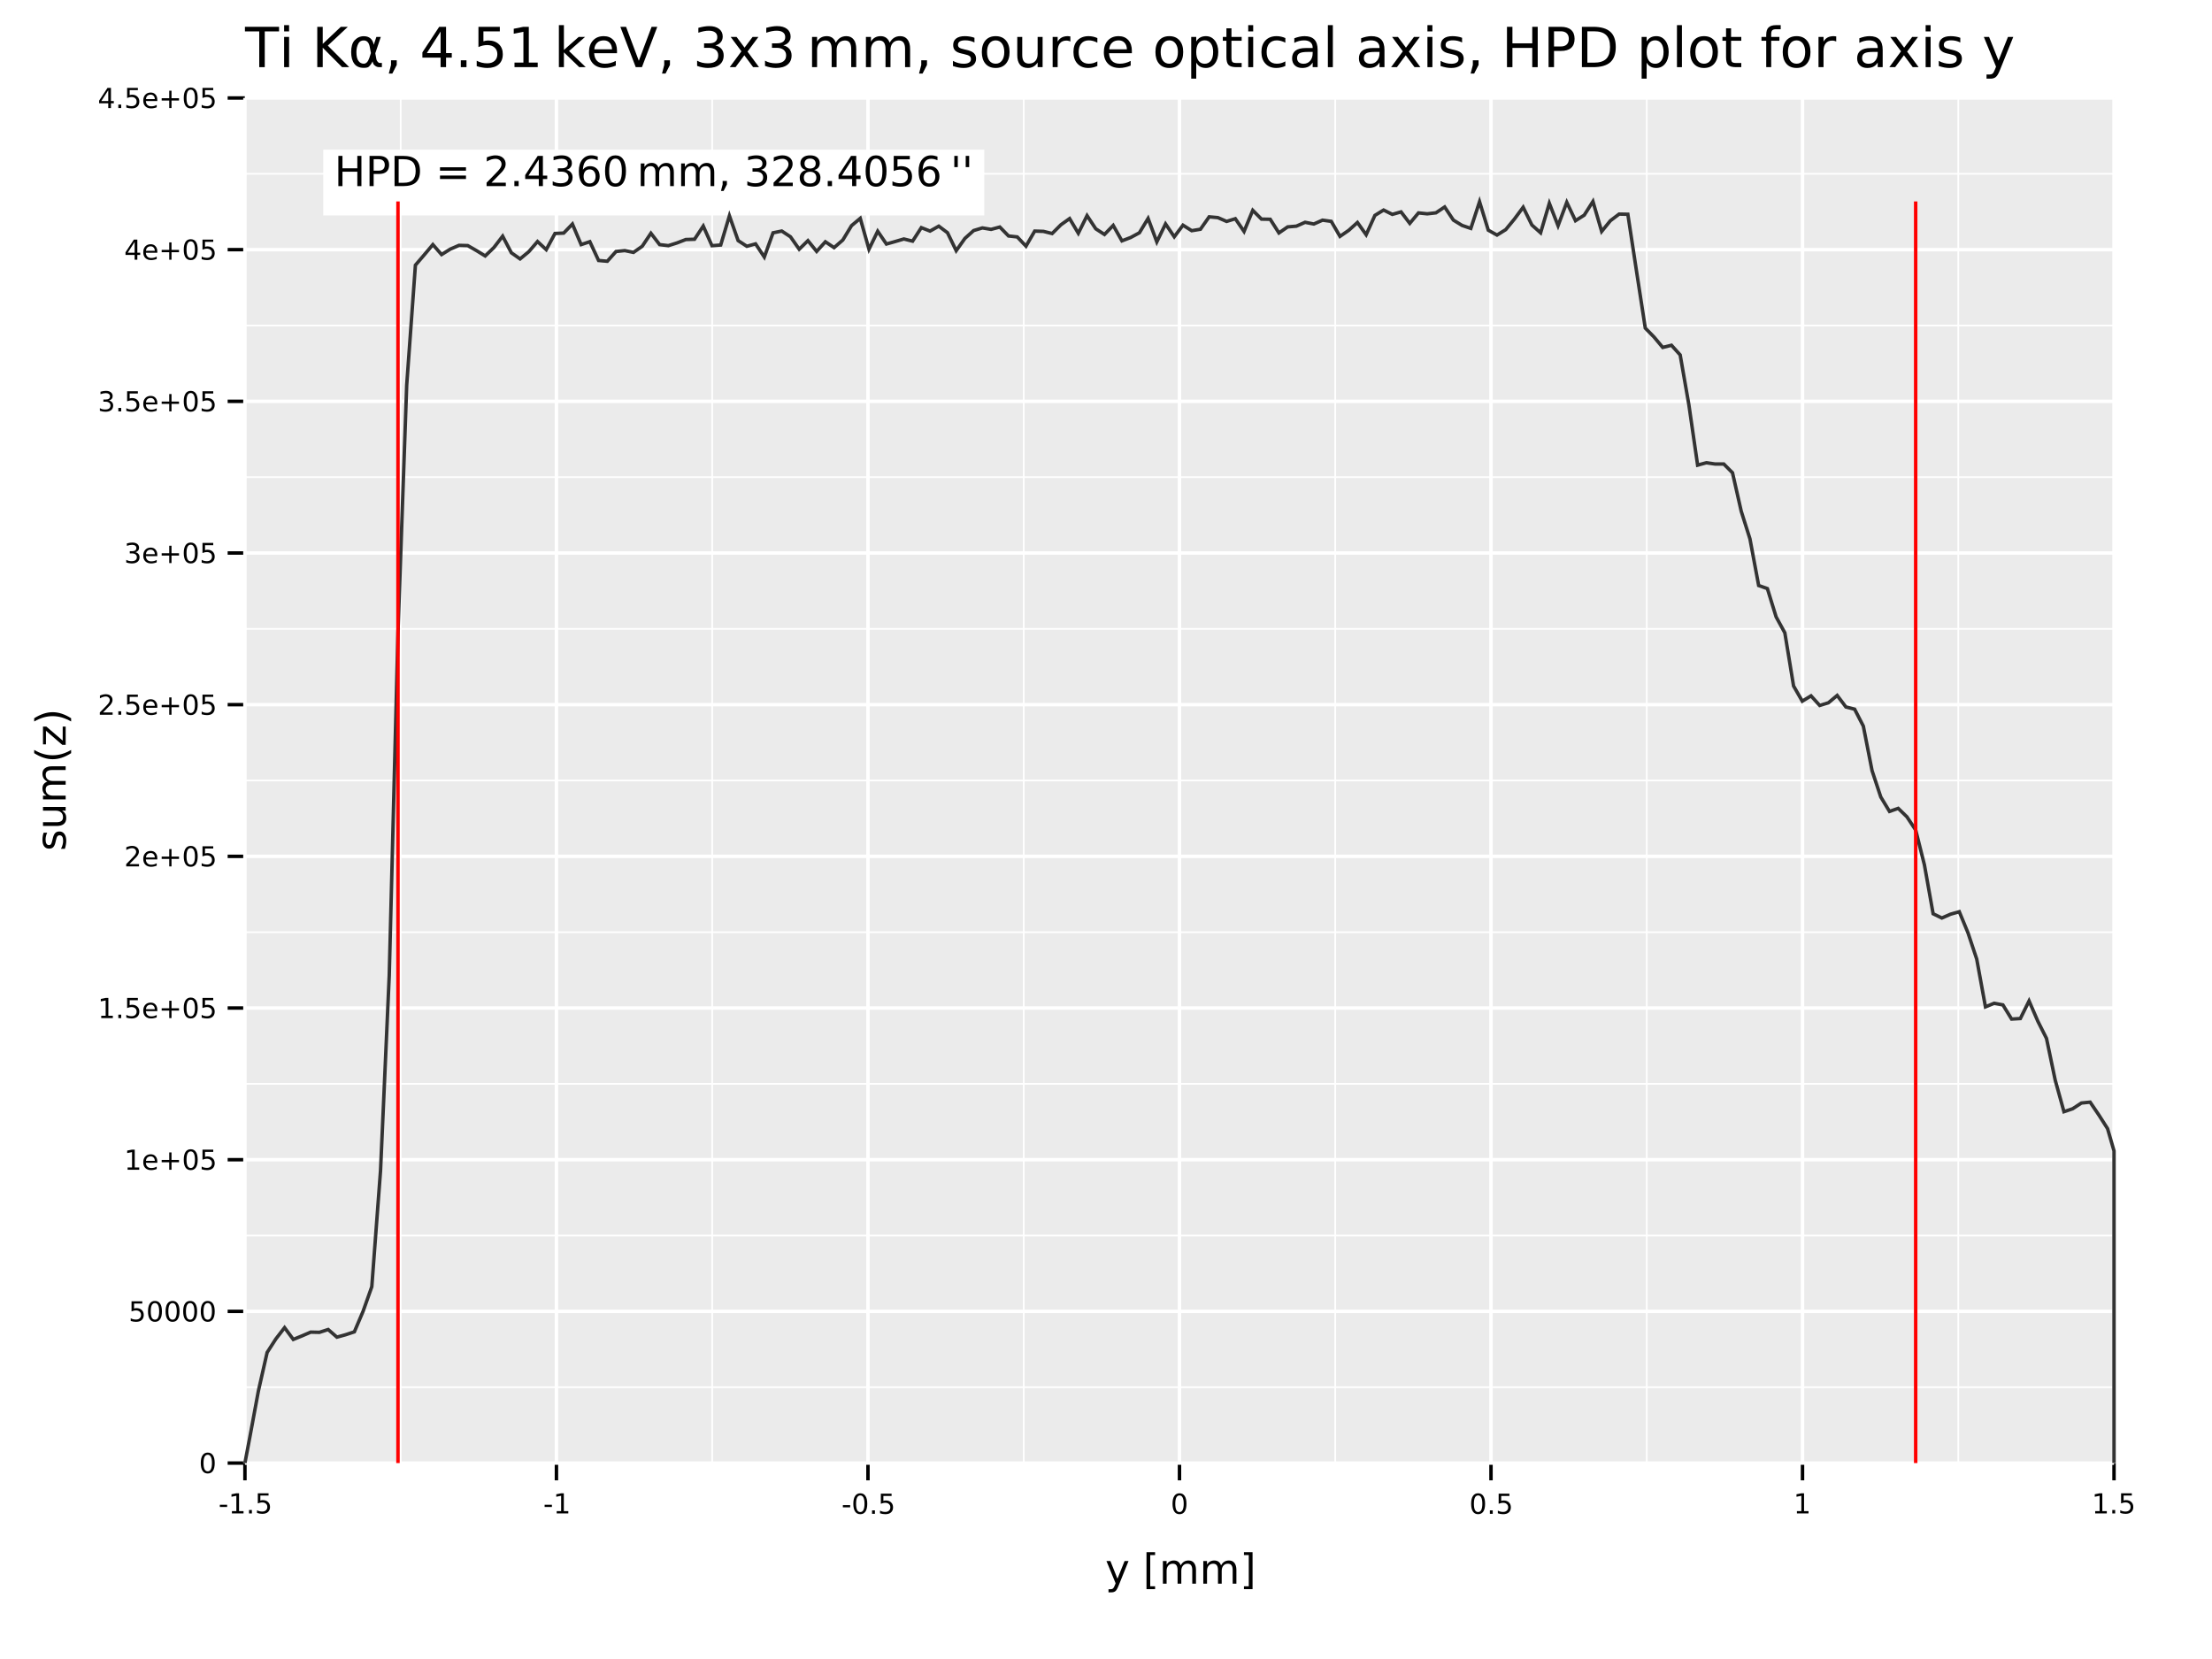 <?xml version="1.0" encoding="UTF-8" standalone="no"?>
<svg
   width="640pt"
   height="480pt"
   viewBox="0 0 640 480"
   version="1.1"
   id="svg286"
   sodipodi:docname="panter_source_Ti_Kalpha_perfect_mirrors_3x3mm_hpd_y.pdf"
   xmlns:inkscape="http://www.inkscape.org/namespaces/inkscape"
   xmlns:sodipodi="http://sodipodi.sourceforge.net/DTD/sodipodi-0.dtd"
   xmlns:xlink="http://www.w3.org/1999/xlink"
   xmlns="http://www.w3.org/2000/svg"
   xmlns:svg="http://www.w3.org/2000/svg">
  <sodipodi:namedview
     id="namedview286"
     pagecolor="#ffffff"
     bordercolor="#666666"
     borderopacity="1.0"
     inkscape:showpageshadow="2"
     inkscape:pageopacity="0.0"
     inkscape:pagecheckerboard="0"
     inkscape:deskcolor="#d1d1d1"
     inkscape:document-units="pt" />
  <defs
     id="defs63">
    <g
       id="g63">
      <g
         id="glyph-0-0">
        <path
           d="M -0.047 -11.672 L 9.828 -11.672 L 9.828 -10.344 L 5.688 -10.344 L 5.688 0 L 4.094 0 L 4.094 -10.344 L -0.047 -10.344 Z M -0.047 -11.672 "
           id="path1" />
      </g>
      <g
         id="glyph-0-1">
        <path
           d="M 1.516 -8.75 L 2.953 -8.75 L 2.953 0 L 1.516 0 Z M 1.516 -12.156 L 2.953 -12.156 L 2.953 -10.344 L 1.516 -10.344 Z M 1.516 -12.156 "
           id="path2" />
      </g>
      <g
         id="glyph-0-2" />
      <g
         id="glyph-0-3">
        <path
           d="M 1.578 -11.672 L 3.156 -11.672 L 3.156 -6.734 L 8.391 -11.672 L 10.422 -11.672 L 4.625 -6.234 L 10.828 0 L 8.75 0 L 3.156 -5.625 L 3.156 0 L 1.578 0 Z M 1.578 -11.672 "
           id="path3" />
      </g>
      <g
         id="glyph-0-4">
        <path
           d="M 1.875 -1.984 L 3.531 -1.984 L 3.531 -0.641 L 2.25 1.859 L 1.234 1.859 L 1.875 -0.641 Z M 1.875 -1.984 "
           id="path4" />
      </g>
      <g
         id="glyph-0-5">
        <path
           d="M 6.047 -10.297 L 2.062 -4.062 L 6.047 -4.062 Z M 5.641 -11.672 L 7.625 -11.672 L 7.625 -4.062 L 9.281 -4.062 L 9.281 -2.75 L 7.625 -2.75 L 7.625 0 L 6.047 0 L 6.047 -2.75 L 0.781 -2.75 L 0.781 -4.281 Z M 5.641 -11.672 "
           id="path5" />
      </g>
      <g
         id="glyph-0-6">
        <path
           d="M 1.719 -1.984 L 3.359 -1.984 L 3.359 0 L 1.719 0 Z M 1.719 -1.984 "
           id="path6" />
      </g>
      <g
         id="glyph-0-7">
        <path
           d="M 1.734 -11.672 L 7.922 -11.672 L 7.922 -10.344 L 3.172 -10.344 L 3.172 -7.484 C 3.398 -7.555 3.629 -7.613 3.859 -7.656 C 4.086 -7.695 4.316 -7.719 4.547 -7.719 C 5.848 -7.719 6.879 -7.359 7.641 -6.641 C 8.398 -5.93 8.781 -4.969 8.781 -3.75 C 8.781 -2.488 8.391 -1.508 7.609 -0.812 C 6.828 -0.113 5.727 0.234 4.312 0.234 C 3.82 0.234 3.32 0.188 2.812 0.094 C 2.301 0.008 1.773 -0.113 1.234 -0.281 L 1.234 -1.859 C 1.703 -1.609 2.188 -1.422 2.688 -1.297 C 3.188 -1.172 3.719 -1.109 4.281 -1.109 C 5.176 -1.109 5.883 -1.344 6.406 -1.812 C 6.938 -2.289 7.203 -2.938 7.203 -3.75 C 7.203 -4.562 6.938 -5.203 6.406 -5.672 C 5.883 -6.148 5.176 -6.391 4.281 -6.391 C 3.852 -6.391 3.43 -6.344 3.016 -6.25 C 2.598 -6.156 2.172 -6.008 1.734 -5.812 Z M 1.734 -11.672 "
           id="path7" />
      </g>
      <g
         id="glyph-0-8">
        <path
           d="M 1.984 -1.328 L 4.562 -1.328 L 4.562 -10.234 L 1.766 -9.672 L 1.766 -11.109 L 4.547 -11.672 L 6.125 -11.672 L 6.125 -1.328 L 8.703 -1.328 L 8.703 0 L 1.984 0 Z M 1.984 -1.328 "
           id="path8" />
      </g>
      <g
         id="glyph-0-9">
        <path
           d="M 1.453 -12.156 L 2.906 -12.156 L 2.906 -4.984 L 7.188 -8.75 L 9.031 -8.75 L 4.391 -4.656 L 9.219 0 L 7.344 0 L 2.906 -4.281 L 2.906 0 L 1.453 0 Z M 1.453 -12.156 "
           id="path9" />
      </g>
      <g
         id="glyph-0-10">
        <path
           d="M 9 -4.734 L 9 -4.031 L 2.391 -4.031 C 2.453 -3.039 2.75 -2.285 3.281 -1.766 C 3.812 -1.254 4.555 -1 5.516 -1 C 6.066 -1 6.598 -1.066 7.109 -1.203 C 7.629 -1.336 8.145 -1.539 8.656 -1.812 L 8.656 -0.453 C 8.145 -0.234 7.617 -0.066 7.078 0.047 C 6.535 0.172 5.984 0.234 5.422 0.234 C 4.023 0.234 2.922 -0.172 2.109 -0.984 C 1.297 -1.805 0.891 -2.91 0.891 -4.297 C 0.891 -5.723 1.273 -6.859 2.047 -7.703 C 2.816 -8.547 3.859 -8.969 5.172 -8.969 C 6.348 -8.969 7.281 -8.586 7.969 -7.828 C 8.656 -7.066 9 -6.035 9 -4.734 Z M 7.562 -5.156 C 7.551 -5.945 7.328 -6.578 6.891 -7.047 C 6.461 -7.516 5.895 -7.75 5.188 -7.75 C 4.383 -7.75 3.742 -7.52 3.266 -7.062 C 2.785 -6.613 2.508 -5.977 2.438 -5.156 Z M 7.562 -5.156 "
           id="path10" />
      </g>
      <g
         id="glyph-0-11">
        <path
           d="M 4.578 0 L 0.125 -11.672 L 1.781 -11.672 L 5.469 -1.844 L 9.172 -11.672 L 10.812 -11.672 L 6.375 0 Z M 4.578 0 "
           id="path11" />
      </g>
      <g
         id="glyph-0-12">
        <path
           d="M 6.5 -6.297 C 7.25 -6.129 7.836 -5.789 8.266 -5.281 C 8.691 -4.77 8.906 -4.141 8.906 -3.391 C 8.906 -2.242 8.508 -1.352 7.719 -0.719 C 6.926 -0.082 5.801 0.234 4.344 0.234 C 3.852 0.234 3.348 0.18 2.828 0.078 C 2.305 -0.016 1.77 -0.16 1.219 -0.359 L 1.219 -1.875 C 1.656 -1.625 2.133 -1.43 2.656 -1.297 C 3.176 -1.172 3.723 -1.109 4.297 -1.109 C 5.285 -1.109 6.035 -1.301 6.547 -1.688 C 7.066 -2.082 7.328 -2.648 7.328 -3.391 C 7.328 -4.078 7.086 -4.613 6.609 -5 C 6.129 -5.395 5.457 -5.594 4.594 -5.594 L 3.234 -5.594 L 3.234 -6.891 L 4.656 -6.891 C 5.438 -6.891 6.031 -7.039 6.438 -7.344 C 6.852 -7.656 7.062 -8.102 7.062 -8.688 C 7.062 -9.289 6.848 -9.75 6.422 -10.062 C 5.992 -10.383 5.383 -10.547 4.594 -10.547 C 4.164 -10.547 3.703 -10.5 3.203 -10.406 C 2.711 -10.312 2.172 -10.164 1.578 -9.969 L 1.578 -11.375 C 2.172 -11.539 2.727 -11.664 3.25 -11.75 C 3.781 -11.832 4.273 -11.875 4.734 -11.875 C 5.93 -11.875 6.879 -11.602 7.578 -11.062 C 8.273 -10.52 8.625 -9.785 8.625 -8.859 C 8.625 -8.211 8.438 -7.664 8.062 -7.219 C 7.695 -6.77 7.176 -6.461 6.5 -6.297 Z M 6.5 -6.297 "
           id="path12" />
      </g>
      <g
         id="glyph-0-13">
        <path
           d="M 8.781 -8.75 L 5.625 -4.5 L 8.953 0 L 7.25 0 L 4.703 -3.438 L 2.156 0 L 0.469 0 L 3.859 -4.578 L 0.75 -8.75 L 2.453 -8.75 L 4.766 -5.641 L 7.094 -8.75 Z M 8.781 -8.75 "
           id="path13" />
      </g>
      <g
         id="glyph-0-14">
        <path
           d="M 8.328 -7.078 C 8.68 -7.723 9.109 -8.195 9.609 -8.5 C 10.109 -8.812 10.695 -8.969 11.375 -8.969 C 12.289 -8.969 12.992 -8.645 13.484 -8 C 13.984 -7.363 14.234 -6.457 14.234 -5.281 L 14.234 0 L 12.781 0 L 12.781 -5.234 C 12.781 -6.078 12.629 -6.703 12.328 -7.109 C 12.035 -7.516 11.586 -7.719 10.984 -7.719 C 10.234 -7.719 9.641 -7.469 9.203 -6.969 C 8.773 -6.477 8.562 -5.805 8.562 -4.953 L 8.562 0 L 7.125 0 L 7.125 -5.234 C 7.125 -6.078 6.973 -6.703 6.672 -7.109 C 6.379 -7.516 5.922 -7.719 5.297 -7.719 C 4.566 -7.719 3.984 -7.469 3.547 -6.969 C 3.117 -6.469 2.906 -5.797 2.906 -4.953 L 2.906 0 L 1.453 0 L 1.453 -8.75 L 2.906 -8.75 L 2.906 -7.391 C 3.227 -7.93 3.617 -8.328 4.078 -8.578 C 4.535 -8.836 5.082 -8.969 5.719 -8.969 C 6.352 -8.969 6.891 -8.805 7.328 -8.484 C 7.773 -8.16 8.109 -7.691 8.328 -7.078 Z M 8.328 -7.078 "
           id="path14" />
      </g>
      <g
         id="glyph-0-15">
        <path
           d="M 7.094 -8.5 L 7.094 -7.141 C 6.688 -7.348 6.266 -7.504 5.828 -7.609 C 5.391 -7.711 4.938 -7.766 4.469 -7.766 C 3.75 -7.766 3.211 -7.656 2.859 -7.438 C 2.504 -7.219 2.328 -6.891 2.328 -6.453 C 2.328 -6.117 2.453 -5.852 2.703 -5.656 C 2.961 -5.469 3.477 -5.289 4.25 -5.125 L 4.734 -5.016 C 5.754 -4.797 6.477 -4.484 6.906 -4.078 C 7.344 -3.68 7.562 -3.129 7.562 -2.422 C 7.562 -1.609 7.238 -0.961 6.594 -0.484 C 5.945 -0.004 5.062 0.234 3.938 0.234 C 3.469 0.234 2.977 0.188 2.469 0.094 C 1.969 0 1.438 -0.141 0.875 -0.328 L 0.875 -1.812 C 1.406 -1.531 1.926 -1.32 2.438 -1.188 C 2.957 -1.051 3.469 -0.984 3.969 -0.984 C 4.645 -0.984 5.164 -1.098 5.531 -1.328 C 5.895 -1.555 6.078 -1.883 6.078 -2.312 C 6.078 -2.695 5.945 -2.992 5.688 -3.203 C 5.426 -3.41 4.848 -3.613 3.953 -3.812 L 3.453 -3.922 C 2.566 -4.109 1.926 -4.395 1.531 -4.781 C 1.133 -5.176 0.938 -5.711 0.938 -6.391 C 0.938 -7.211 1.227 -7.848 1.812 -8.297 C 2.395 -8.742 3.223 -8.969 4.297 -8.969 C 4.828 -8.969 5.328 -8.926 5.797 -8.844 C 6.266 -8.77 6.695 -8.656 7.094 -8.5 Z M 7.094 -8.5 "
           id="path15" />
      </g>
      <g
         id="glyph-0-16">
        <path
           d="M 4.906 -7.75 C 4.133 -7.75 3.523 -7.445 3.078 -6.844 C 2.629 -6.238 2.406 -5.414 2.406 -4.375 C 2.406 -3.32 2.625 -2.492 3.062 -1.891 C 3.508 -1.297 4.125 -1 4.906 -1 C 5.664 -1 6.27 -1.301 6.719 -1.906 C 7.164 -2.508 7.391 -3.332 7.391 -4.375 C 7.391 -5.406 7.164 -6.223 6.719 -6.828 C 6.27 -7.441 5.664 -7.75 4.906 -7.75 Z M 4.906 -8.969 C 6.156 -8.969 7.133 -8.562 7.844 -7.75 C 8.562 -6.938 8.922 -5.812 8.922 -4.375 C 8.922 -2.938 8.562 -1.805 7.844 -0.984 C 7.133 -0.172 6.156 0.234 4.906 0.234 C 3.645 0.234 2.66 -0.172 1.953 -0.984 C 1.242 -1.805 0.891 -2.938 0.891 -4.375 C 0.891 -5.812 1.242 -6.938 1.953 -7.75 C 2.66 -8.562 3.645 -8.969 4.906 -8.969 Z M 4.906 -8.969 "
           id="path16" />
      </g>
      <g
         id="glyph-0-17">
        <path
           d="M 1.359 -3.453 L 1.359 -8.75 L 2.797 -8.75 L 2.797 -3.516 C 2.797 -2.68 2.957 -2.055 3.281 -1.641 C 3.602 -1.234 4.086 -1.031 4.734 -1.031 C 5.516 -1.031 6.129 -1.273 6.578 -1.766 C 7.023 -2.266 7.25 -2.941 7.25 -3.797 L 7.25 -8.75 L 8.688 -8.75 L 8.688 0 L 7.25 0 L 7.25 -1.344 C 6.906 -0.812 6.5 -0.414 6.031 -0.156 C 5.57 0.102 5.039 0.234 4.438 0.234 C 3.426 0.234 2.66 -0.078 2.141 -0.703 C 1.617 -1.336 1.359 -2.254 1.359 -3.453 Z M 4.984 -8.969 Z M 4.984 -8.969 "
           id="path17" />
      </g>
      <g
         id="glyph-0-18">
        <path
           d="M 6.578 -7.406 C 6.422 -7.5 6.242 -7.566 6.047 -7.609 C 5.859 -7.66 5.648 -7.688 5.422 -7.688 C 4.609 -7.688 3.984 -7.422 3.547 -6.891 C 3.117 -6.359 2.906 -5.598 2.906 -4.609 L 2.906 0 L 1.453 0 L 1.453 -8.75 L 2.906 -8.75 L 2.906 -7.391 C 3.207 -7.922 3.598 -8.316 4.078 -8.578 C 4.566 -8.836 5.156 -8.969 5.844 -8.969 C 5.945 -8.969 6.055 -8.957 6.172 -8.938 C 6.297 -8.926 6.43 -8.91 6.578 -8.891 Z M 6.578 -7.406 "
           id="path18" />
      </g>
      <g
         id="glyph-0-19">
        <path
           d="M 7.812 -8.422 L 7.812 -7.078 C 7.406 -7.297 6.992 -7.461 6.578 -7.578 C 6.172 -7.691 5.758 -7.75 5.344 -7.75 C 4.414 -7.75 3.691 -7.453 3.172 -6.859 C 2.66 -6.266 2.406 -5.438 2.406 -4.375 C 2.406 -3.301 2.66 -2.469 3.172 -1.875 C 3.691 -1.289 4.414 -1 5.344 -1 C 5.758 -1 6.172 -1.051 6.578 -1.156 C 6.992 -1.27 7.406 -1.441 7.812 -1.672 L 7.812 -0.344 C 7.406 -0.156 6.988 -0.016 6.562 0.078 C 6.133 0.18 5.676 0.234 5.188 0.234 C 3.875 0.234 2.828 -0.18 2.047 -1.016 C 1.273 -1.848 0.891 -2.969 0.891 -4.375 C 0.891 -5.801 1.281 -6.922 2.062 -7.734 C 2.844 -8.555 3.914 -8.969 5.281 -8.969 C 5.727 -8.969 6.16 -8.922 6.578 -8.828 C 7.004 -8.734 7.414 -8.598 7.812 -8.422 Z M 7.812 -8.422 "
           id="path19" />
      </g>
      <g
         id="glyph-0-20">
        <path
           d="M 2.906 -1.312 L 2.906 3.328 L 1.453 3.328 L 1.453 -8.75 L 2.906 -8.75 L 2.906 -7.422 C 3.207 -7.941 3.586 -8.328 4.047 -8.578 C 4.504 -8.836 5.055 -8.969 5.703 -8.969 C 6.766 -8.969 7.625 -8.547 8.281 -7.703 C 8.945 -6.859 9.281 -5.75 9.281 -4.375 C 9.281 -3 8.945 -1.883 8.281 -1.031 C 7.625 -0.188 6.766 0.234 5.703 0.234 C 5.055 0.234 4.504 0.109 4.047 -0.141 C 3.586 -0.398 3.207 -0.789 2.906 -1.312 Z M 7.797 -4.375 C 7.797 -5.426 7.578 -6.254 7.141 -6.859 C 6.703 -7.461 6.102 -7.766 5.344 -7.766 C 4.582 -7.766 3.984 -7.461 3.547 -6.859 C 3.117 -6.254 2.906 -5.426 2.906 -4.375 C 2.906 -3.312 3.117 -2.477 3.547 -1.875 C 3.984 -1.281 4.582 -0.984 5.344 -0.984 C 6.102 -0.984 6.703 -1.281 7.141 -1.875 C 7.578 -2.477 7.797 -3.312 7.797 -4.375 Z M 7.797 -4.375 "
           id="path20" />
      </g>
      <g
         id="glyph-0-21">
        <path
           d="M 2.938 -11.234 L 2.938 -8.75 L 5.891 -8.75 L 5.891 -7.641 L 2.938 -7.641 L 2.938 -2.891 C 2.938 -2.172 3.031 -1.707 3.219 -1.5 C 3.414 -1.301 3.816 -1.203 4.422 -1.203 L 5.891 -1.203 L 5.891 0 L 4.422 0 C 3.305 0 2.535 -0.207 2.109 -0.625 C 1.691 -1.039 1.484 -1.797 1.484 -2.891 L 1.484 -7.641 L 0.438 -7.641 L 0.438 -8.75 L 1.484 -8.75 L 1.484 -11.234 Z M 2.938 -11.234 "
           id="path21" />
      </g>
      <g
         id="glyph-0-22">
        <path
           d="M 5.484 -4.406 C 4.328 -4.406 3.523 -4.27 3.078 -4 C 2.629 -3.738 2.406 -3.285 2.406 -2.641 C 2.406 -2.129 2.57 -1.723 2.906 -1.422 C 3.238 -1.129 3.695 -0.984 4.281 -0.984 C 5.07 -0.984 5.707 -1.266 6.188 -1.828 C 6.676 -2.391 6.922 -3.141 6.922 -4.078 L 6.922 -4.406 Z M 8.359 -5 L 8.359 0 L 6.922 0 L 6.922 -1.328 C 6.586 -0.797 6.176 -0.398 5.688 -0.141 C 5.195 0.109 4.598 0.234 3.891 0.234 C 2.992 0.234 2.281 -0.016 1.75 -0.516 C 1.227 -1.023 0.969 -1.703 0.969 -2.547 C 0.969 -3.535 1.297 -4.281 1.953 -4.781 C 2.609 -5.281 3.594 -5.531 4.906 -5.531 L 6.922 -5.531 L 6.922 -5.672 C 6.922 -6.328 6.703 -6.836 6.266 -7.203 C 5.828 -7.566 5.219 -7.75 4.438 -7.75 C 3.938 -7.75 3.445 -7.688 2.969 -7.562 C 2.5 -7.445 2.047 -7.27 1.609 -7.031 L 1.609 -8.359 C 2.129 -8.555 2.633 -8.707 3.125 -8.812 C 3.625 -8.914 4.109 -8.969 4.578 -8.969 C 5.848 -8.969 6.797 -8.641 7.422 -7.984 C 8.047 -7.328 8.359 -6.332 8.359 -5 Z M 8.359 -5 "
           id="path22" />
      </g>
      <g
         id="glyph-0-23">
        <path
           d="M 1.516 -12.156 L 2.953 -12.156 L 2.953 0 L 1.516 0 Z M 1.516 -12.156 "
           id="path23" />
      </g>
      <g
         id="glyph-0-24">
        <path
           d="M 1.578 -11.672 L 3.156 -11.672 L 3.156 -6.891 L 8.891 -6.891 L 8.891 -11.672 L 10.469 -11.672 L 10.469 0 L 8.891 0 L 8.891 -5.562 L 3.156 -5.562 L 3.156 0 L 1.578 0 Z M 1.578 -11.672 "
           id="path24" />
      </g>
      <g
         id="glyph-0-25">
        <path
           d="M 3.156 -10.375 L 3.156 -5.984 L 5.141 -5.984 C 5.867 -5.984 6.43 -6.172 6.828 -6.547 C 7.234 -6.93 7.438 -7.477 7.438 -8.188 C 7.438 -8.883 7.234 -9.422 6.828 -9.797 C 6.43 -10.18 5.867 -10.375 5.141 -10.375 Z M 1.578 -11.672 L 5.141 -11.672 C 6.441 -11.672 7.426 -11.375 8.094 -10.781 C 8.77 -10.188 9.109 -9.32 9.109 -8.188 C 9.109 -7.031 8.77 -6.156 8.094 -5.562 C 7.426 -4.977 6.441 -4.688 5.141 -4.688 L 3.156 -4.688 L 3.156 0 L 1.578 0 Z M 1.578 -11.672 "
           id="path25" />
      </g>
      <g
         id="glyph-0-26">
        <path
           d="M 3.156 -10.375 L 3.156 -1.297 L 5.062 -1.297 C 6.664 -1.297 7.844 -1.66 8.594 -2.391 C 9.344 -3.117 9.719 -4.27 9.719 -5.844 C 9.719 -7.406 9.344 -8.551 8.594 -9.281 C 7.844 -10.008 6.664 -10.375 5.062 -10.375 Z M 1.578 -11.672 L 4.812 -11.672 C 7.07 -11.672 8.727 -11.195 9.781 -10.25 C 10.844 -9.312 11.375 -7.844 11.375 -5.844 C 11.375 -3.832 10.844 -2.352 9.781 -1.406 C 8.719 -0.469 7.062 0 4.812 0 L 1.578 0 Z M 1.578 -11.672 "
           id="path26" />
      </g>
      <g
         id="glyph-0-27">
        <path
           d="M 5.938 -12.156 L 5.938 -10.969 L 4.562 -10.969 C 4.051 -10.969 3.691 -10.863 3.484 -10.656 C 3.285 -10.445 3.188 -10.07 3.188 -9.531 L 3.188 -8.75 L 5.562 -8.75 L 5.562 -7.641 L 3.188 -7.641 L 3.188 0 L 1.75 0 L 1.75 -7.641 L 0.375 -7.641 L 0.375 -8.75 L 1.75 -8.75 L 1.75 -9.359 C 1.75 -10.336 1.973 -11.047 2.422 -11.484 C 2.879 -11.93 3.598 -12.156 4.578 -12.156 Z M 5.938 -12.156 "
           id="path27" />
      </g>
      <g
         id="glyph-0-28">
        <path
           d="M 5.156 0.812 C 4.75 1.852 4.352 2.531 3.969 2.844 C 3.582 3.164 3.066 3.328 2.422 3.328 L 1.266 3.328 L 1.266 2.125 L 2.109 2.125 C 2.504 2.125 2.812 2.031 3.031 1.844 C 3.25 1.656 3.492 1.211 3.766 0.516 L 4.016 -0.141 L 0.484 -8.75 L 2 -8.75 L 4.734 -1.906 L 7.469 -8.75 L 9 -8.75 Z M 5.156 0.812 "
           id="path28" />
      </g>
      <g
         id="glyph-1-0">
        <path
           d="M 6.609 -4.078 L 6.266 -5.875 C 6.035 -7.113 5.457 -7.734 4.531 -7.734 C 3.832 -7.734 3.32 -7.445 3 -6.875 C 2.602 -6.156 2.406 -5.32 2.406 -4.375 C 2.406 -3.227 2.598 -2.379 2.984 -1.828 C 3.379 -1.273 3.895 -1 4.531 -1 C 5.227 -1 5.766 -1.551 6.141 -2.656 Z M 7.422 -6.469 L 8.188 -8.75 L 9.469 -8.75 L 7.875 -4.016 L 8.188 -2.297 C 8.227 -2.047 8.344 -1.812 8.531 -1.594 C 8.738 -1.344 8.926 -1.219 9.094 -1.219 L 9.781 -1.219 L 9.781 0 L 8.922 0 C 8.43 0 7.969 -0.219 7.531 -0.656 C 7.32 -0.875 7.172 -1.211 7.078 -1.672 C 6.836 -1.098 6.473 -0.582 5.984 -0.125 C 5.754 0.094 5.27 0.203 4.531 0.203 C 3.301 0.203 2.391 -0.195 1.797 -1 C 1.191 -1.812 0.891 -2.938 0.891 -4.375 C 0.891 -5.906 1.219 -7.031 1.875 -7.75 C 2.613 -8.551 3.5 -8.953 4.531 -8.953 C 6.145 -8.953 7.109 -8.125 7.422 -6.469 Z M 7.422 -6.469 "
           id="path29" />
      </g>
      <g
         id="glyph-1-1" />
      <g
         id="glyph-2-0">
        <path
           d="M 0.391 -2.516 L 2.5 -2.516 L 2.5 -1.875 L 0.391 -1.875 Z M 0.391 -2.516 "
           id="path30" />
      </g>
      <g
         id="glyph-2-1">
        <path
           d="M 1 -0.672 L 2.281 -0.672 L 2.281 -5.109 L 0.875 -4.828 L 0.875 -5.547 L 2.281 -5.828 L 3.062 -5.828 L 3.062 -0.672 L 4.359 -0.672 L 4.359 0 L 1 0 Z M 1 -0.672 "
           id="path31" />
      </g>
      <g
         id="glyph-2-2">
        <path
           d="M 0.859 -1 L 1.688 -1 L 1.688 0 L 0.859 0 Z M 0.859 -1 "
           id="path32" />
      </g>
      <g
         id="glyph-2-3">
        <path
           d="M 0.859 -5.828 L 3.969 -5.828 L 3.969 -5.172 L 1.594 -5.172 L 1.594 -3.734 C 1.707 -3.773 1.82 -3.805 1.938 -3.828 C 2.051 -3.848 2.164 -3.859 2.281 -3.859 C 2.926 -3.859 3.438 -3.676 3.812 -3.312 C 4.195 -2.957 4.391 -2.477 4.391 -1.875 C 4.391 -1.25 4.191 -0.758 3.797 -0.406 C 3.41 -0.062 2.863 0.109 2.156 0.109 C 1.906 0.109 1.656 0.086 1.406 0.047 C 1.156 0.004 0.895 -0.055 0.625 -0.141 L 0.625 -0.938 C 0.852 -0.801 1.094 -0.703 1.344 -0.641 C 1.594 -0.578 1.859 -0.547 2.141 -0.547 C 2.586 -0.547 2.941 -0.664 3.203 -0.906 C 3.473 -1.145 3.609 -1.469 3.609 -1.875 C 3.609 -2.281 3.473 -2.598 3.203 -2.828 C 2.941 -3.066 2.586 -3.188 2.141 -3.188 C 1.93 -3.188 1.719 -3.16 1.5 -3.109 C 1.289 -3.066 1.078 -3 0.859 -2.906 Z M 0.859 -5.828 "
           id="path33" />
      </g>
      <g
         id="glyph-2-4">
        <path
           d="M 2.547 -5.312 C 2.141 -5.312 1.832 -5.109 1.625 -4.703 C 1.426 -4.305 1.328 -3.707 1.328 -2.906 C 1.328 -2.113 1.426 -1.516 1.625 -1.109 C 1.832 -0.711 2.141 -0.516 2.547 -0.516 C 2.953 -0.516 3.254 -0.711 3.453 -1.109 C 3.66 -1.516 3.766 -2.113 3.766 -2.906 C 3.766 -3.707 3.66 -4.305 3.453 -4.703 C 3.254 -5.109 2.953 -5.312 2.547 -5.312 Z M 2.547 -5.938 C 3.203 -5.938 3.703 -5.676 4.047 -5.156 C 4.391 -4.645 4.562 -3.895 4.562 -2.906 C 4.562 -1.926 4.391 -1.176 4.047 -0.656 C 3.703 -0.145 3.203 0.109 2.547 0.109 C 1.891 0.109 1.391 -0.145 1.047 -0.656 C 0.703 -1.176 0.531 -1.926 0.531 -2.906 C 0.531 -3.895 0.703 -4.645 1.047 -5.156 C 1.391 -5.676 1.891 -5.938 2.547 -5.938 Z M 2.547 -5.938 "
           id="path34" />
      </g>
      <g
         id="glyph-2-5">
        <path
           d="M 4.5 -2.375 L 4.5 -2.016 L 1.188 -2.016 C 1.219 -1.523 1.367 -1.148 1.641 -0.891 C 1.91 -0.629 2.281 -0.5 2.75 -0.5 C 3.031 -0.5 3.301 -0.531 3.562 -0.594 C 3.82 -0.664 4.078 -0.77 4.328 -0.906 L 4.328 -0.219 C 4.066 -0.113 3.801 -0.035 3.531 0.016 C 3.258 0.078 2.988 0.109 2.719 0.109 C 2.02 0.109 1.461 -0.094 1.047 -0.5 C 0.641 -0.906 0.438 -1.453 0.438 -2.141 C 0.438 -2.859 0.629 -3.426 1.016 -3.844 C 1.41 -4.27 1.938 -4.484 2.594 -4.484 C 3.176 -4.484 3.641 -4.289 3.984 -3.906 C 4.328 -3.531 4.5 -3.02 4.5 -2.375 Z M 3.781 -2.578 C 3.77 -2.973 3.656 -3.285 3.438 -3.516 C 3.227 -3.754 2.945 -3.875 2.594 -3.875 C 2.195 -3.875 1.875 -3.758 1.625 -3.531 C 1.383 -3.301 1.25 -2.984 1.219 -2.578 Z M 3.781 -2.578 "
           id="path35" />
      </g>
      <g
         id="glyph-2-6">
        <path
           d="M 3.688 -5.016 L 3.688 -2.844 L 5.859 -2.844 L 5.859 -2.172 L 3.688 -2.172 L 3.688 0 L 3.031 0 L 3.031 -2.172 L 0.844 -2.172 L 0.844 -2.844 L 3.031 -2.844 L 3.031 -5.016 Z M 3.688 -5.016 "
           id="path36" />
      </g>
      <g
         id="glyph-2-7">
        <path
           d="M 1.531 -0.672 L 4.297 -0.672 L 4.297 0 L 0.594 0 L 0.594 -0.672 C 0.883 -0.973 1.289 -1.383 1.812 -1.906 C 2.332 -2.438 2.656 -2.773 2.781 -2.922 C 3.039 -3.203 3.219 -3.441 3.312 -3.641 C 3.414 -3.836 3.469 -4.031 3.469 -4.219 C 3.469 -4.531 3.359 -4.785 3.141 -4.984 C 2.922 -5.18 2.641 -5.281 2.297 -5.281 C 2.047 -5.281 1.781 -5.234 1.5 -5.141 C 1.227 -5.055 0.938 -4.926 0.625 -4.75 L 0.625 -5.547 C 0.945 -5.68 1.242 -5.781 1.516 -5.844 C 1.797 -5.906 2.051 -5.938 2.281 -5.938 C 2.883 -5.938 3.363 -5.785 3.719 -5.484 C 4.082 -5.18 4.266 -4.781 4.266 -4.281 C 4.266 -4.039 4.219 -3.812 4.125 -3.594 C 4.031 -3.375 3.867 -3.117 3.641 -2.828 C 3.566 -2.754 3.352 -2.535 3 -2.172 C 2.656 -1.816 2.164 -1.316 1.531 -0.672 Z M 1.531 -0.672 "
           id="path37" />
      </g>
      <g
         id="glyph-2-8">
        <path
           d="M 3.25 -3.141 C 3.625 -3.066 3.914 -2.898 4.125 -2.641 C 4.344 -2.391 4.453 -2.078 4.453 -1.703 C 4.453 -1.117 4.254 -0.672 3.859 -0.359 C 3.461 -0.047 2.898 0.109 2.172 0.109 C 1.922 0.109 1.664 0.082 1.406 0.031 C 1.156 -0.008 0.891 -0.078 0.609 -0.172 L 0.609 -0.938 C 0.828 -0.812 1.066 -0.711 1.328 -0.641 C 1.586 -0.578 1.859 -0.547 2.141 -0.547 C 2.641 -0.547 3.02 -0.645 3.281 -0.844 C 3.539 -1.039 3.672 -1.328 3.672 -1.703 C 3.672 -2.047 3.547 -2.312 3.297 -2.5 C 3.055 -2.695 2.723 -2.797 2.297 -2.797 L 1.625 -2.797 L 1.625 -3.438 L 2.328 -3.438 C 2.711 -3.438 3.008 -3.516 3.219 -3.672 C 3.426 -3.828 3.531 -4.051 3.531 -4.344 C 3.531 -4.645 3.422 -4.875 3.203 -5.031 C 2.992 -5.195 2.691 -5.281 2.297 -5.281 C 2.078 -5.281 1.844 -5.254 1.594 -5.203 C 1.352 -5.16 1.082 -5.086 0.781 -4.984 L 0.781 -5.688 C 1.082 -5.77 1.363 -5.832 1.625 -5.875 C 1.883 -5.914 2.133 -5.938 2.375 -5.938 C 2.969 -5.938 3.438 -5.801 3.781 -5.531 C 4.133 -5.258 4.312 -4.891 4.312 -4.422 C 4.312 -4.098 4.219 -3.828 4.031 -3.609 C 3.852 -3.391 3.594 -3.234 3.25 -3.141 Z M 3.25 -3.141 "
           id="path38" />
      </g>
      <g
         id="glyph-2-9">
        <path
           d="M 3.031 -5.141 L 1.031 -2.031 L 3.031 -2.031 Z M 2.812 -5.828 L 3.812 -5.828 L 3.812 -2.031 L 4.641 -2.031 L 4.641 -1.375 L 3.812 -1.375 L 3.812 0 L 3.031 0 L 3.031 -1.375 L 0.391 -1.375 L 0.391 -2.141 Z M 2.812 -5.828 "
           id="path39" />
      </g>
      <g
         id="glyph-3-0">
        <path
           d="M 3.859 0.609 C 3.555 1.391 3.258 1.898 2.969 2.141 C 2.676 2.379 2.289 2.5 1.812 2.5 L 0.953 2.5 L 0.953 1.594 L 1.578 1.594 C 1.879 1.594 2.109 1.52 2.266 1.375 C 2.43 1.238 2.613 0.91 2.812 0.391 L 3.016 -0.109 L 0.359 -6.562 L 1.5 -6.562 L 3.547 -1.438 L 5.609 -6.562 L 6.75 -6.562 Z M 3.859 0.609 "
           id="path40" />
      </g>
      <g
         id="glyph-3-1" />
      <g
         id="glyph-3-2">
        <path
           d="M 1.031 -9.125 L 3.516 -9.125 L 3.516 -8.281 L 2.109 -8.281 L 2.109 0.75 L 3.516 0.75 L 3.516 1.578 L 1.031 1.578 Z M 1.031 -9.125 "
           id="path41" />
      </g>
      <g
         id="glyph-3-3">
        <path
           d="M 6.234 -5.297 C 6.504 -5.785 6.828 -6.145 7.203 -6.375 C 7.578 -6.602 8.02 -6.719 8.531 -6.719 C 9.219 -6.719 9.742 -6.477 10.109 -6 C 10.484 -5.52 10.672 -4.844 10.672 -3.969 L 10.672 0 L 9.594 0 L 9.594 -3.922 C 9.594 -4.555 9.477 -5.023 9.25 -5.328 C 9.031 -5.629 8.691 -5.781 8.234 -5.781 C 7.672 -5.781 7.227 -5.594 6.906 -5.219 C 6.582 -4.852 6.422 -4.348 6.422 -3.703 L 6.422 0 L 5.344 0 L 5.344 -3.922 C 5.344 -4.555 5.227 -5.023 5 -5.328 C 4.781 -5.629 4.438 -5.781 3.969 -5.781 C 3.414 -5.781 2.977 -5.594 2.656 -5.219 C 2.332 -4.852 2.172 -4.348 2.172 -3.703 L 2.172 0 L 1.094 0 L 1.094 -6.562 L 2.172 -6.562 L 2.172 -5.547 C 2.422 -5.941 2.719 -6.234 3.062 -6.422 C 3.406 -6.617 3.812 -6.719 4.281 -6.719 C 4.758 -6.719 5.164 -6.598 5.5 -6.359 C 5.832 -6.117 6.078 -5.766 6.234 -5.297 Z M 6.234 -5.297 "
           id="path42" />
      </g>
      <g
         id="glyph-3-4">
        <path
           d="M 3.656 -9.125 L 3.656 1.578 L 1.172 1.578 L 1.172 0.75 L 2.562 0.75 L 2.562 -8.281 L 1.172 -8.281 L 1.172 -9.125 Z M 3.656 -9.125 "
           id="path43" />
      </g>
      <g
         id="glyph-3-5">
        <path
           d="M 1.172 -8.75 L 2.359 -8.75 L 2.359 -5.156 L 6.656 -5.156 L 6.656 -8.75 L 7.844 -8.75 L 7.844 0 L 6.656 0 L 6.656 -4.172 L 2.359 -4.172 L 2.359 0 L 1.172 0 Z M 1.172 -8.75 "
           id="path44" />
      </g>
      <g
         id="glyph-3-6">
        <path
           d="M 2.359 -7.781 L 2.359 -4.484 L 3.844 -4.484 C 4.395 -4.484 4.82 -4.625 5.125 -4.906 C 5.426 -5.195 5.578 -5.609 5.578 -6.141 C 5.578 -6.66 5.426 -7.062 5.125 -7.344 C 4.82 -7.633 4.395 -7.781 3.844 -7.781 Z M 1.172 -8.75 L 3.844 -8.75 C 4.832 -8.75 5.578 -8.523 6.078 -8.078 C 6.578 -7.641 6.828 -6.992 6.828 -6.141 C 6.828 -5.273 6.578 -4.617 6.078 -4.172 C 5.578 -3.734 4.832 -3.516 3.844 -3.516 L 2.359 -3.516 L 2.359 0 L 1.172 0 Z M 1.172 -8.75 "
           id="path45" />
      </g>
      <g
         id="glyph-3-7">
        <path
           d="M 2.359 -7.781 L 2.359 -0.969 L 3.797 -0.969 C 5.004 -0.969 5.883 -1.238 6.438 -1.781 C 7 -2.332 7.281 -3.203 7.281 -4.391 C 7.281 -5.555 7 -6.41 6.438 -6.953 C 5.883 -7.504 5.004 -7.781 3.797 -7.781 Z M 1.172 -8.75 L 3.609 -8.75 C 5.305 -8.75 6.551 -8.395 7.344 -7.688 C 8.133 -6.988 8.531 -5.891 8.531 -4.391 C 8.531 -2.879 8.129 -1.77 7.328 -1.062 C 6.535 -0.352 5.297 0 3.609 0 L 1.172 0 Z M 1.172 -8.75 "
           id="path46" />
      </g>
      <g
         id="glyph-3-8">
        <path
           d="M 1.266 -5.453 L 8.781 -5.453 L 8.781 -4.469 L 1.266 -4.469 Z M 1.266 -3.062 L 8.781 -3.062 L 8.781 -2.062 L 1.266 -2.062 Z M 1.266 -3.062 "
           id="path47" />
      </g>
      <g
         id="glyph-3-9">
        <path
           d="M 2.297 -1 L 6.438 -1 L 6.438 0 L 0.875 0 L 0.875 -1 C 1.32 -1.457 1.93 -2.078 2.703 -2.859 C 3.484 -3.648 3.973 -4.16 4.172 -4.391 C 4.555 -4.805 4.82 -5.16 4.969 -5.453 C 5.125 -5.754 5.203 -6.047 5.203 -6.328 C 5.203 -6.797 5.035 -7.176 4.703 -7.469 C 4.379 -7.758 3.957 -7.906 3.438 -7.906 C 3.062 -7.906 2.664 -7.844 2.25 -7.719 C 1.844 -7.594 1.406 -7.395 0.938 -7.125 L 0.938 -8.328 C 1.414 -8.516 1.859 -8.656 2.266 -8.75 C 2.68 -8.852 3.062 -8.906 3.406 -8.906 C 4.312 -8.906 5.035 -8.676 5.578 -8.219 C 6.117 -7.77 6.391 -7.164 6.391 -6.406 C 6.391 -6.051 6.32 -5.711 6.188 -5.391 C 6.051 -5.066 5.805 -4.688 5.453 -4.25 C 5.348 -4.133 5.035 -3.805 4.516 -3.266 C 3.992 -2.723 3.254 -1.969 2.297 -1 Z M 2.297 -1 "
           id="path48" />
      </g>
      <g
         id="glyph-3-10">
        <path
           d="M 1.281 -1.484 L 2.516 -1.484 L 2.516 0 L 1.281 0 Z M 1.281 -1.484 "
           id="path49" />
      </g>
      <g
         id="glyph-3-11">
        <path
           d="M 4.531 -7.719 L 1.547 -3.047 L 4.531 -3.047 Z M 4.219 -8.75 L 5.719 -8.75 L 5.719 -3.047 L 6.969 -3.047 L 6.969 -2.062 L 5.719 -2.062 L 5.719 0 L 4.531 0 L 4.531 -2.062 L 0.594 -2.062 L 0.594 -3.203 Z M 4.219 -8.75 "
           id="path50" />
      </g>
      <g
         id="glyph-3-12">
        <path
           d="M 4.875 -4.719 C 5.438 -4.594 5.875 -4.336 6.188 -3.953 C 6.508 -3.578 6.672 -3.109 6.672 -2.547 C 6.672 -1.68 6.375 -1.008 5.781 -0.531 C 5.188 -0.062 4.344 0.172 3.25 0.172 C 2.883 0.172 2.504 0.133 2.109 0.062 C 1.723 -0.008 1.328 -0.117 0.922 -0.266 L 0.922 -1.406 C 1.242 -1.219 1.598 -1.07 1.984 -0.969 C 2.379 -0.875 2.789 -0.828 3.219 -0.828 C 3.957 -0.828 4.52 -0.973 4.906 -1.266 C 5.301 -1.555 5.5 -1.984 5.5 -2.547 C 5.5 -3.055 5.316 -3.457 4.953 -3.75 C 4.586 -4.039 4.086 -4.188 3.453 -4.188 L 2.422 -4.188 L 2.422 -5.156 L 3.5 -5.156 C 4.07 -5.156 4.516 -5.27 4.828 -5.5 C 5.141 -5.738 5.297 -6.078 5.297 -6.516 C 5.297 -6.961 5.133 -7.305 4.812 -7.547 C 4.5 -7.785 4.047 -7.906 3.453 -7.906 C 3.117 -7.906 2.766 -7.867 2.391 -7.797 C 2.023 -7.734 1.617 -7.629 1.172 -7.484 L 1.172 -8.531 C 1.629 -8.656 2.051 -8.75 2.438 -8.812 C 2.832 -8.875 3.203 -8.906 3.547 -8.906 C 4.453 -8.906 5.164 -8.703 5.688 -8.297 C 6.207 -7.891 6.469 -7.336 6.469 -6.641 C 6.469 -6.148 6.328 -5.738 6.047 -5.406 C 5.773 -5.07 5.383 -4.844 4.875 -4.719 Z M 4.875 -4.719 "
           id="path51" />
      </g>
      <g
         id="glyph-3-13">
        <path
           d="M 3.969 -4.844 C 3.438 -4.844 3.016 -4.66 2.703 -4.297 C 2.391 -3.93 2.234 -3.438 2.234 -2.812 C 2.234 -2.176 2.391 -1.676 2.703 -1.312 C 3.016 -0.945 3.438 -0.766 3.969 -0.766 C 4.5 -0.766 4.914 -0.945 5.219 -1.312 C 5.531 -1.676 5.688 -2.176 5.688 -2.812 C 5.688 -3.438 5.531 -3.93 5.219 -4.297 C 4.914 -4.66 4.5 -4.844 3.969 -4.844 Z M 6.312 -8.562 L 6.312 -7.484 C 6.008 -7.617 5.707 -7.723 5.406 -7.797 C 5.102 -7.867 4.805 -7.906 4.516 -7.906 C 3.734 -7.906 3.133 -7.641 2.719 -7.109 C 2.312 -6.586 2.078 -5.797 2.016 -4.734 C 2.242 -5.066 2.531 -5.32 2.875 -5.5 C 3.227 -5.688 3.613 -5.781 4.031 -5.781 C 4.906 -5.781 5.598 -5.516 6.109 -4.984 C 6.617 -4.453 6.875 -3.727 6.875 -2.812 C 6.875 -1.906 6.609 -1.18 6.078 -0.641 C 5.547 -0.098 4.844 0.172 3.969 0.172 C 2.945 0.172 2.172 -0.211 1.641 -0.984 C 1.109 -1.766 0.844 -2.891 0.844 -4.359 C 0.844 -5.742 1.172 -6.848 1.828 -7.672 C 2.484 -8.492 3.363 -8.906 4.469 -8.906 C 4.758 -8.906 5.055 -8.875 5.359 -8.812 C 5.66 -8.758 5.977 -8.676 6.312 -8.562 Z M 6.312 -8.562 "
           id="path52" />
      </g>
      <g
         id="glyph-3-14">
        <path
           d="M 3.812 -7.969 C 3.207 -7.969 2.75 -7.664 2.438 -7.062 C 2.133 -6.469 1.984 -5.566 1.984 -4.359 C 1.984 -3.16 2.133 -2.258 2.438 -1.656 C 2.75 -1.062 3.207 -0.766 3.812 -0.766 C 4.426 -0.766 4.883 -1.062 5.188 -1.656 C 5.5 -2.258 5.656 -3.16 5.656 -4.359 C 5.656 -5.566 5.5 -6.469 5.188 -7.062 C 4.883 -7.664 4.426 -7.969 3.812 -7.969 Z M 3.812 -8.906 C 4.789 -8.906 5.539 -8.516 6.062 -7.734 C 6.582 -6.961 6.844 -5.836 6.844 -4.359 C 6.844 -2.891 6.582 -1.766 6.062 -0.984 C 5.539 -0.211 4.789 0.172 3.812 0.172 C 2.832 0.172 2.082 -0.211 1.562 -0.984 C 1.051 -1.766 0.797 -2.891 0.797 -4.359 C 0.797 -5.836 1.051 -6.961 1.562 -7.734 C 2.082 -8.516 2.832 -8.906 3.812 -8.906 Z M 3.812 -8.906 "
           id="path53" />
      </g>
      <g
         id="glyph-3-15">
        <path
           d="M 1.406 -1.484 L 2.641 -1.484 L 2.641 -0.484 L 1.688 1.391 L 0.922 1.391 L 1.406 -0.484 Z M 1.406 -1.484 "
           id="path54" />
      </g>
      <g
         id="glyph-3-16">
        <path
           d="M 3.812 -4.156 C 3.25 -4.156 2.805 -4.004 2.484 -3.703 C 2.16 -3.398 2 -2.988 2 -2.469 C 2 -1.938 2.16 -1.52 2.484 -1.219 C 2.805 -0.914 3.25 -0.766 3.812 -0.766 C 4.375 -0.766 4.816 -0.914 5.141 -1.219 C 5.461 -1.52 5.625 -1.938 5.625 -2.469 C 5.625 -2.988 5.461 -3.398 5.141 -3.703 C 4.828 -4.004 4.383 -4.156 3.812 -4.156 Z M 2.625 -4.656 C 2.125 -4.781 1.727 -5.016 1.438 -5.359 C 1.156 -5.711 1.016 -6.141 1.016 -6.641 C 1.016 -7.336 1.266 -7.891 1.766 -8.297 C 2.266 -8.703 2.945 -8.906 3.812 -8.906 C 4.688 -8.906 5.367 -8.703 5.859 -8.297 C 6.359 -7.891 6.609 -7.336 6.609 -6.641 C 6.609 -6.141 6.469 -5.711 6.188 -5.359 C 5.906 -5.016 5.508 -4.781 5 -4.656 C 5.57 -4.52 6.016 -4.258 6.328 -3.875 C 6.648 -3.488 6.812 -3.02 6.812 -2.469 C 6.812 -1.613 6.551 -0.957 6.031 -0.5 C 5.52 -0.051 4.781 0.172 3.812 0.172 C 2.852 0.172 2.113 -0.051 1.594 -0.5 C 1.07 -0.957 0.812 -1.613 0.812 -2.469 C 0.812 -3.02 0.973 -3.488 1.297 -3.875 C 1.617 -4.258 2.062 -4.52 2.625 -4.656 Z M 2.203 -6.531 C 2.203 -6.07 2.344 -5.719 2.625 -5.469 C 2.906 -5.219 3.301 -5.094 3.812 -5.094 C 4.32 -5.094 4.719 -5.219 5 -5.469 C 5.289 -5.719 5.438 -6.07 5.438 -6.531 C 5.438 -6.977 5.289 -7.328 5 -7.578 C 4.719 -7.836 4.32 -7.969 3.812 -7.969 C 3.301 -7.969 2.906 -7.836 2.625 -7.578 C 2.344 -7.328 2.203 -6.977 2.203 -6.531 Z M 2.203 -6.531 "
           id="path55" />
      </g>
      <g
         id="glyph-3-17">
        <path
           d="M 1.297 -8.75 L 5.938 -8.75 L 5.938 -7.75 L 2.375 -7.75 L 2.375 -5.609 C 2.551 -5.672 2.723 -5.711 2.891 -5.734 C 3.066 -5.766 3.238 -5.781 3.406 -5.781 C 4.383 -5.781 5.16 -5.508 5.734 -4.969 C 6.305 -4.438 6.594 -3.719 6.594 -2.812 C 6.594 -1.863 6.297 -1.129 5.703 -0.609 C 5.117 -0.086 4.297 0.172 3.234 0.172 C 2.859 0.172 2.477 0.141 2.094 0.078 C 1.719 0.016 1.328 -0.078 0.922 -0.203 L 0.922 -1.391 C 1.273 -1.203 1.641 -1.062 2.016 -0.969 C 2.391 -0.875 2.785 -0.828 3.203 -0.828 C 3.879 -0.828 4.414 -1.004 4.812 -1.359 C 5.207 -1.711 5.406 -2.195 5.406 -2.812 C 5.406 -3.414 5.207 -3.895 4.812 -4.25 C 4.414 -4.602 3.879 -4.781 3.203 -4.781 C 2.891 -4.781 2.57 -4.742 2.25 -4.672 C 1.938 -4.609 1.617 -4.504 1.297 -4.359 Z M 1.297 -8.75 "
           id="path56" />
      </g>
      <g
         id="glyph-3-18">
        <path
           d="M 2.156 -8.75 L 2.156 -5.5 L 1.156 -5.5 L 1.156 -8.75 Z M 2.156 -8.75 "
           id="path57" />
      </g>
      <g
         id="glyph-4-0">
        <path
           d="M -6.375 -5.312 L -5.344 -5.312 C -5.5 -5.008 -5.613 -4.691 -5.688 -4.359 C -5.77 -4.035 -5.812 -3.695 -5.812 -3.344 C -5.812 -2.812 -5.727 -2.41 -5.562 -2.141 C -5.406 -1.867 -5.16 -1.734 -4.828 -1.734 C -4.578 -1.734 -4.379 -1.828 -4.234 -2.016 C -4.098 -2.211 -3.969 -2.602 -3.844 -3.188 L -3.75 -3.547 C -3.594 -4.316 -3.363 -4.863 -3.062 -5.188 C -2.758 -5.508 -2.344 -5.672 -1.812 -5.672 C -1.195 -5.672 -0.711 -5.426 -0.359 -4.938 C -0.004 -4.457 0.172 -3.797 0.172 -2.953 C 0.172 -2.598 0.133 -2.227 0.062 -1.844 C 0 -1.469 -0.098 -1.07 -0.234 -0.656 L -1.359 -0.656 C -1.148 -1.051 -0.992 -1.441 -0.891 -1.828 C -0.785 -2.211 -0.734 -2.598 -0.734 -2.984 C -0.734 -3.484 -0.816 -3.867 -0.984 -4.141 C -1.16 -4.422 -1.41 -4.562 -1.734 -4.562 C -2.023 -4.562 -2.25 -4.461 -2.406 -4.266 C -2.562 -4.066 -2.711 -3.633 -2.859 -2.969 L -2.938 -2.594 C -3.082 -1.926 -3.301 -1.441 -3.594 -1.141 C -3.883 -0.848 -4.281 -0.703 -4.781 -0.703 C -5.406 -0.703 -5.883 -0.922 -6.219 -1.359 C -6.551 -1.797 -6.719 -2.414 -6.719 -3.219 C -6.719 -3.613 -6.688 -3.988 -6.625 -4.344 C -6.57 -4.695 -6.488 -5.02 -6.375 -5.312 Z M -6.375 -5.312 "
           id="path58" />
      </g>
      <g
         id="glyph-4-1">
        <path
           d="M -2.594 -1.016 L -6.562 -1.016 L -6.562 -2.094 L -2.625 -2.094 C -2.008 -2.094 -1.547 -2.211 -1.234 -2.453 C -0.922 -2.703 -0.766 -3.066 -0.766 -3.547 C -0.766 -4.129 -0.945 -4.586 -1.312 -4.922 C -1.688 -5.266 -2.195 -5.438 -2.844 -5.438 L -6.562 -5.438 L -6.562 -6.516 L 0 -6.516 L 0 -5.438 L -1.016 -5.438 C -0.609 -5.176 -0.305 -4.875 -0.109 -4.531 C 0.078 -4.188 0.172 -3.785 0.172 -3.328 C 0.172 -2.566 -0.062 -1.988 -0.531 -1.594 C -1 -1.207 -1.688 -1.016 -2.594 -1.016 Z M -6.719 -3.734 Z M -6.719 -3.734 "
           id="path59" />
      </g>
      <g
         id="glyph-4-2">
        <path
           d="M -5.297 -6.234 C -5.785 -6.504 -6.145 -6.828 -6.375 -7.203 C -6.602 -7.578 -6.719 -8.02 -6.719 -8.531 C -6.719 -9.219 -6.477 -9.742 -6 -10.109 C -5.52 -10.484 -4.844 -10.672 -3.969 -10.672 L 0 -10.672 L 0 -9.594 L -3.922 -9.594 C -4.555 -9.594 -5.023 -9.477 -5.328 -9.25 C -5.629 -9.031 -5.781 -8.691 -5.781 -8.234 C -5.781 -7.672 -5.594 -7.227 -5.219 -6.906 C -4.852 -6.582 -4.348 -6.422 -3.703 -6.422 L 0 -6.422 L 0 -5.344 L -3.922 -5.344 C -4.555 -5.344 -5.023 -5.227 -5.328 -5 C -5.629 -4.781 -5.781 -4.438 -5.781 -3.969 C -5.781 -3.414 -5.594 -2.977 -5.219 -2.656 C -4.852 -2.332 -4.348 -2.172 -3.703 -2.172 L 0 -2.172 L 0 -1.094 L -6.562 -1.094 L -6.562 -2.172 L -5.547 -2.172 C -5.941 -2.422 -6.234 -2.719 -6.422 -3.062 C -6.617 -3.406 -6.719 -3.812 -6.719 -4.281 C -6.719 -4.758 -6.598 -5.164 -6.359 -5.5 C -6.117 -5.832 -5.766 -6.078 -5.297 -6.234 Z M -5.297 -6.234 "
           id="path60" />
      </g>
      <g
         id="glyph-4-3">
        <path
           d="M -9.109 -3.719 C -8.211 -3.195 -7.32 -2.805 -6.438 -2.547 C -5.562 -2.297 -4.672 -2.172 -3.766 -2.172 C -2.867 -2.172 -1.977 -2.297 -1.094 -2.547 C -0.207 -2.805 0.68 -3.195 1.578 -3.719 L 1.578 -2.781 C 0.66 -2.195 -0.238 -1.758 -1.125 -1.469 C -2.008 -1.176 -2.891 -1.031 -3.766 -1.031 C -4.641 -1.031 -5.516 -1.176 -6.391 -1.469 C -7.273 -1.758 -8.18 -2.195 -9.109 -2.781 Z M -9.109 -3.719 "
           id="path61" />
      </g>
      <g
         id="glyph-4-4">
        <path
           d="M -6.562 -0.656 L -6.562 -5.781 L -5.578 -5.781 L -0.859 -1.734 L -0.859 -5.781 L 0 -5.781 L 0 -0.516 L -0.984 -0.516 L -5.703 -4.578 L -5.703 -0.656 Z M -6.562 -0.656 "
           id="path62" />
      </g>
      <g
         id="glyph-4-5">
        <path
           d="M -9.109 -0.969 L -9.109 -1.906 C -8.18 -2.488 -7.273 -2.926 -6.391 -3.219 C -5.516 -3.508 -4.641 -3.656 -3.766 -3.656 C -2.891 -3.656 -2.008 -3.508 -1.125 -3.219 C -0.238 -2.926 0.66 -2.488 1.578 -1.906 L 1.578 -0.969 C 0.68 -1.477 -0.207 -1.863 -1.094 -2.125 C -1.977 -2.383 -2.867 -2.516 -3.766 -2.516 C -4.672 -2.516 -5.562 -2.383 -6.438 -2.125 C -7.32 -1.863 -8.211 -1.477 -9.109 -0.969 Z M -9.109 -0.969 "
           id="path63" />
      </g>
      <g
         id="glyph-5-0" />
    </g>
  </defs>
  <rect
     x="-64"
     y="-48"
     width="768"
     height="576"
     fill="rgb(100%, 100%, 100%)"
     fill-opacity="1"
     id="rect63" />
  <g
     fill="rgb(0%, 0%, 0%)"
     fill-opacity="1"
     id="g66">
    <use
       xlink:href="#glyph-0-0"
       x="70.914"
       y="19.43"
       id="use63" />
    <use
       xlink:href="#glyph-0-1"
       x="80.688"
       y="19.43"
       id="use64" />
    <use
       xlink:href="#glyph-0-2"
       x="85.133"
       y="19.43"
       id="use65" />
    <use
       xlink:href="#glyph-0-3"
       x="90.219"
       y="19.43"
       id="use66" />
  </g>
  <g
     fill="rgb(0%, 0%, 0%)"
     fill-opacity="1"
     id="g67">
    <use
       xlink:href="#glyph-1-0"
       x="100.711"
       y="19.43"
       id="use67" />
  </g>
  <g
     fill="rgb(0%, 0%, 0%)"
     fill-opacity="1"
     id="g73">
    <use
       xlink:href="#glyph-0-4"
       x="111.258"
       y="19.43"
       id="use68" />
    <use
       xlink:href="#glyph-0-2"
       x="116.344"
       y="19.43"
       id="use69" />
    <use
       xlink:href="#glyph-0-5"
       x="121.43"
       y="19.43"
       id="use70" />
    <use
       xlink:href="#glyph-0-6"
       x="131.609"
       y="19.43"
       id="use71" />
    <use
       xlink:href="#glyph-0-7"
       x="136.695"
       y="19.43"
       id="use72" />
    <use
       xlink:href="#glyph-0-8"
       x="146.875"
       y="19.43"
       id="use73" />
  </g>
  <g
     fill="rgb(0%, 0%, 0%)"
     fill-opacity="1"
     id="g74">
    <use
       xlink:href="#glyph-1-1"
       x="157.055"
       y="19.43"
       id="use74" />
  </g>
  <g
     fill="rgb(0%, 0%, 0%)"
     fill-opacity="1"
     id="g82">
    <use
       xlink:href="#glyph-0-9"
       x="160.25"
       y="19.43"
       id="use75" />
    <use
       xlink:href="#glyph-0-10"
       x="169.516"
       y="19.43"
       id="use76" />
    <use
       xlink:href="#glyph-0-11"
       x="179.359"
       y="19.43"
       id="use77" />
    <use
       xlink:href="#glyph-0-4"
       x="190.305"
       y="19.43"
       id="use78" />
    <use
       xlink:href="#glyph-0-2"
       x="195.391"
       y="19.43"
       id="use79" />
    <use
       xlink:href="#glyph-0-12"
       x="200.477"
       y="19.43"
       id="use80" />
    <use
       xlink:href="#glyph-0-13"
       x="210.656"
       y="19.43"
       id="use81" />
    <use
       xlink:href="#glyph-0-12"
       x="220.125"
       y="19.43"
       id="use82" />
  </g>
  <g
     fill="rgb(0%, 0%, 0%)"
     fill-opacity="1"
     id="g83">
    <use
       xlink:href="#glyph-1-1"
       x="230.305"
       y="19.43"
       id="use83" />
  </g>
  <g
     fill="rgb(0%, 0%, 0%)"
     fill-opacity="1"
     id="g127">
    <use
       xlink:href="#glyph-0-14"
       x="233.5"
       y="19.43"
       id="use84" />
    <use
       xlink:href="#glyph-0-14"
       x="249.086"
       y="19.43"
       id="use85" />
    <use
       xlink:href="#glyph-0-4"
       x="264.672"
       y="19.43"
       id="use86" />
    <use
       xlink:href="#glyph-0-2"
       x="269.758"
       y="19.43"
       id="use87" />
    <use
       xlink:href="#glyph-0-15"
       x="274.844"
       y="19.43"
       id="use88" />
    <use
       xlink:href="#glyph-0-16"
       x="283.18"
       y="19.43"
       id="use89" />
    <use
       xlink:href="#glyph-0-17"
       x="292.969"
       y="19.43"
       id="use90" />
    <use
       xlink:href="#glyph-0-18"
       x="303.109"
       y="19.43"
       id="use91" />
    <use
       xlink:href="#glyph-0-19"
       x="309.688"
       y="19.43"
       id="use92" />
    <use
       xlink:href="#glyph-0-10"
       x="318.484"
       y="19.43"
       id="use93" />
    <use
       xlink:href="#glyph-0-2"
       x="328.328"
       y="19.43"
       id="use94" />
    <use
       xlink:href="#glyph-0-16"
       x="333.414"
       y="19.43"
       id="use95" />
    <use
       xlink:href="#glyph-0-20"
       x="343.203"
       y="19.43"
       id="use96" />
    <use
       xlink:href="#glyph-0-21"
       x="353.359"
       y="19.43"
       id="use97" />
    <use
       xlink:href="#glyph-0-1"
       x="359.633"
       y="19.43"
       id="use98" />
    <use
       xlink:href="#glyph-0-19"
       x="364.078"
       y="19.43"
       id="use99" />
    <use
       xlink:href="#glyph-0-22"
       x="372.875"
       y="19.43"
       id="use100" />
    <use
       xlink:href="#glyph-0-23"
       x="382.68"
       y="19.43"
       id="use101" />
    <use
       xlink:href="#glyph-0-2"
       x="387.125"
       y="19.43"
       id="use102" />
    <use
       xlink:href="#glyph-0-22"
       x="392.211"
       y="19.43"
       id="use103" />
    <use
       xlink:href="#glyph-0-13"
       x="402.016"
       y="19.43"
       id="use104" />
    <use
       xlink:href="#glyph-0-1"
       x="411.484"
       y="19.43"
       id="use105" />
    <use
       xlink:href="#glyph-0-15"
       x="415.93"
       y="19.43"
       id="use106" />
    <use
       xlink:href="#glyph-0-4"
       x="424.266"
       y="19.43"
       id="use107" />
    <use
       xlink:href="#glyph-0-2"
       x="429.352"
       y="19.43"
       id="use108" />
    <use
       xlink:href="#glyph-0-24"
       x="434.438"
       y="19.43"
       id="use109" />
    <use
       xlink:href="#glyph-0-25"
       x="446.469"
       y="19.43"
       id="use110" />
    <use
       xlink:href="#glyph-0-26"
       x="456.117"
       y="19.43"
       id="use111" />
    <use
       xlink:href="#glyph-0-2"
       x="468.438"
       y="19.43"
       id="use112" />
    <use
       xlink:href="#glyph-0-20"
       x="473.523"
       y="19.43"
       id="use113" />
    <use
       xlink:href="#glyph-0-23"
       x="483.68"
       y="19.43"
       id="use114" />
    <use
       xlink:href="#glyph-0-16"
       x="488.125"
       y="19.43"
       id="use115" />
    <use
       xlink:href="#glyph-0-21"
       x="497.914"
       y="19.43"
       id="use116" />
    <use
       xlink:href="#glyph-0-2"
       x="504.188"
       y="19.43"
       id="use117" />
    <use
       xlink:href="#glyph-0-27"
       x="509.273"
       y="19.43"
       id="use118" />
    <use
       xlink:href="#glyph-0-16"
       x="514.906"
       y="19.43"
       id="use119" />
    <use
       xlink:href="#glyph-0-18"
       x="524.695"
       y="19.43"
       id="use120" />
    <use
       xlink:href="#glyph-0-2"
       x="531.273"
       y="19.43"
       id="use121" />
    <use
       xlink:href="#glyph-0-22"
       x="536.359"
       y="19.43"
       id="use122" />
    <use
       xlink:href="#glyph-0-13"
       x="546.164"
       y="19.43"
       id="use123" />
    <use
       xlink:href="#glyph-0-1"
       x="555.633"
       y="19.43"
       id="use124" />
    <use
       xlink:href="#glyph-0-15"
       x="560.078"
       y="19.43"
       id="use125" />
    <use
       xlink:href="#glyph-0-2"
       x="568.414"
       y="19.43"
       id="use126" />
    <use
       xlink:href="#glyph-0-28"
       x="573.5"
       y="19.43"
       id="use127" />
  </g>
  <path
     fill-rule="nonzero"
     fill="rgb(92%, 92%, 92%)"
     fill-opacity="1"
     d="M 70.867 28.348 L 611.656 28.348 L 611.656 423.309 L 70.867 423.309 Z M 70.867 28.348 "
     id="path127" />
  <path
     fill="none"
     stroke-width="1"
     stroke-linecap="butt"
     stroke-linejoin="miter"
     stroke="rgb(0%, 0%, 0%)"
     stroke-opacity="1"
     stroke-miterlimit="10"
     d="M 70.867 428.309 L 70.867 423.309 "
     id="path128" />
  <path
     fill="none"
     stroke-width="1"
     stroke-linecap="butt"
     stroke-linejoin="miter"
     stroke="rgb(0%, 0%, 0%)"
     stroke-opacity="1"
     stroke-miterlimit="10"
     d="M 160.996 428.309 L 160.996 423.309 "
     id="path129" />
  <path
     fill="none"
     stroke-width="1"
     stroke-linecap="butt"
     stroke-linejoin="miter"
     stroke="rgb(0%, 0%, 0%)"
     stroke-opacity="1"
     stroke-miterlimit="10"
     d="M 251.129 428.309 L 251.129 423.309 "
     id="path130" />
  <path
     fill="none"
     stroke-width="1"
     stroke-linecap="butt"
     stroke-linejoin="miter"
     stroke="rgb(0%, 0%, 0%)"
     stroke-opacity="1"
     stroke-miterlimit="10"
     d="M 341.262 428.309 L 341.262 423.309 "
     id="path131" />
  <path
     fill="none"
     stroke-width="1"
     stroke-linecap="butt"
     stroke-linejoin="miter"
     stroke="rgb(0%, 0%, 0%)"
     stroke-opacity="1"
     stroke-miterlimit="10"
     d="M 431.391 428.309 L 431.391 423.309 "
     id="path132" />
  <path
     fill="none"
     stroke-width="1"
     stroke-linecap="butt"
     stroke-linejoin="miter"
     stroke="rgb(0%, 0%, 0%)"
     stroke-opacity="1"
     stroke-miterlimit="10"
     d="M 521.523 428.309 L 521.523 423.309 "
     id="path133" />
  <path
     fill="none"
     stroke-width="1"
     stroke-linecap="butt"
     stroke-linejoin="miter"
     stroke="rgb(0%, 0%, 0%)"
     stroke-opacity="1"
     stroke-miterlimit="10"
     d="M 611.652 428.309 L 611.652 423.309 "
     id="path134" />
  <g
     fill="rgb(0%, 0%, 0%)"
     fill-opacity="1"
     id="g137">
    <use
       xlink:href="#glyph-2-0"
       x="63.215"
       y="437.887"
       id="use134" />
    <use
       xlink:href="#glyph-2-1"
       x="66.102"
       y="437.887"
       id="use135" />
    <use
       xlink:href="#glyph-2-2"
       x="71.191"
       y="437.887"
       id="use136" />
    <use
       xlink:href="#glyph-2-3"
       x="73.734"
       y="437.887"
       id="use137" />
  </g>
  <g
     fill="rgb(0%, 0%, 0%)"
     fill-opacity="1"
     id="g139">
    <use
       xlink:href="#glyph-2-0"
       x="157.184"
       y="437.887"
       id="use138" />
    <use
       xlink:href="#glyph-2-1"
       x="160.071"
       y="437.887"
       id="use139" />
  </g>
  <g
     fill="rgb(0%, 0%, 0%)"
     fill-opacity="1"
     id="g143">
    <use
       xlink:href="#glyph-2-0"
       x="243.477"
       y="437.992"
       id="use140" />
    <use
       xlink:href="#glyph-2-4"
       x="246.363"
       y="437.992"
       id="use141" />
    <use
       xlink:href="#glyph-2-2"
       x="251.453"
       y="437.992"
       id="use142" />
    <use
       xlink:href="#glyph-2-3"
       x="253.996"
       y="437.992"
       id="use143" />
  </g>
  <g
     fill="rgb(0%, 0%, 0%)"
     fill-opacity="1"
     id="g144">
    <use
       xlink:href="#glyph-2-4"
       x="338.718"
       y="437.992"
       id="use144" />
  </g>
  <g
     fill="rgb(0%, 0%, 0%)"
     fill-opacity="1"
     id="g147">
    <use
       xlink:href="#glyph-2-4"
       x="425.117"
       y="437.992"
       id="use145" />
    <use
       xlink:href="#glyph-2-2"
       x="430.207"
       y="437.992"
       id="use146" />
    <use
       xlink:href="#glyph-2-3"
       x="432.75"
       y="437.992"
       id="use147" />
  </g>
  <g
     fill="rgb(0%, 0%, 0%)"
     fill-opacity="1"
     id="g148">
    <use
       xlink:href="#glyph-2-1"
       x="518.906"
       y="437.887"
       id="use148" />
  </g>
  <g
     fill="rgb(0%, 0%, 0%)"
     fill-opacity="1"
     id="g151">
    <use
       xlink:href="#glyph-2-1"
       x="605.203"
       y="437.887"
       id="use149" />
    <use
       xlink:href="#glyph-2-2"
       x="610.293"
       y="437.887"
       id="use150" />
    <use
       xlink:href="#glyph-2-3"
       x="612.836"
       y="437.887"
       id="use151" />
  </g>
  <path
     fill="none"
     stroke-width="1"
     stroke-linecap="butt"
     stroke-linejoin="miter"
     stroke="rgb(0%, 0%, 0%)"
     stroke-opacity="1"
     stroke-miterlimit="10"
     d="M 70.867 423.309 L 65.867 423.309 "
     id="path151" />
  <path
     fill="none"
     stroke-width="1"
     stroke-linecap="butt"
     stroke-linejoin="miter"
     stroke="rgb(0%, 0%, 0%)"
     stroke-opacity="1"
     stroke-miterlimit="10"
     d="M 70.867 379.422 L 65.867 379.422 "
     id="path152" />
  <path
     fill="none"
     stroke-width="1"
     stroke-linecap="butt"
     stroke-linejoin="miter"
     stroke="rgb(0%, 0%, 0%)"
     stroke-opacity="1"
     stroke-miterlimit="10"
     d="M 70.867 335.539 L 65.867 335.539 "
     id="path153" />
  <path
     fill="none"
     stroke-width="1"
     stroke-linecap="butt"
     stroke-linejoin="miter"
     stroke="rgb(0%, 0%, 0%)"
     stroke-opacity="1"
     stroke-miterlimit="10"
     d="M 70.867 291.652 L 65.867 291.652 "
     id="path154" />
  <path
     fill="none"
     stroke-width="1"
     stroke-linecap="butt"
     stroke-linejoin="miter"
     stroke="rgb(0%, 0%, 0%)"
     stroke-opacity="1"
     stroke-miterlimit="10"
     d="M 70.867 247.77 L 65.867 247.77 "
     id="path155" />
  <path
     fill="none"
     stroke-width="1"
     stroke-linecap="butt"
     stroke-linejoin="miter"
     stroke="rgb(0%, 0%, 0%)"
     stroke-opacity="1"
     stroke-miterlimit="10"
     d="M 70.867 203.883 L 65.867 203.883 "
     id="path156" />
  <path
     fill="none"
     stroke-width="1"
     stroke-linecap="butt"
     stroke-linejoin="miter"
     stroke="rgb(0%, 0%, 0%)"
     stroke-opacity="1"
     stroke-miterlimit="10"
     d="M 70.867 160 L 65.867 160 "
     id="path157" />
  <path
     fill="none"
     stroke-width="1"
     stroke-linecap="butt"
     stroke-linejoin="miter"
     stroke="rgb(0%, 0%, 0%)"
     stroke-opacity="1"
     stroke-miterlimit="10"
     d="M 70.867 116.117 L 65.867 116.117 "
     id="path158" />
  <path
     fill="none"
     stroke-width="1"
     stroke-linecap="butt"
     stroke-linejoin="miter"
     stroke="rgb(0%, 0%, 0%)"
     stroke-opacity="1"
     stroke-miterlimit="10"
     d="M 70.867 72.23 L 65.867 72.23 "
     id="path159" />
  <path
     fill="none"
     stroke-width="1"
     stroke-linecap="butt"
     stroke-linejoin="miter"
     stroke="rgb(0%, 0%, 0%)"
     stroke-opacity="1"
     stroke-miterlimit="10"
     d="M 70.867 28.348 L 65.867 28.348 "
     id="path160" />
  <g
     fill="rgb(0%, 0%, 0%)"
     fill-opacity="1"
     id="g160">
    <use
       xlink:href="#glyph-2-4"
       x="57.559"
       y="426.219"
       id="use160" />
  </g>
  <g
     fill="rgb(0%, 0%, 0%)"
     fill-opacity="1"
     id="g165">
    <use
       xlink:href="#glyph-2-3"
       x="37.199"
       y="382.336"
       id="use161" />
    <use
       xlink:href="#glyph-2-4"
       x="42.289"
       y="382.336"
       id="use162" />
    <use
       xlink:href="#glyph-2-4"
       x="47.379"
       y="382.336"
       id="use163" />
    <use
       xlink:href="#glyph-2-4"
       x="52.469"
       y="382.336"
       id="use164" />
    <use
       xlink:href="#glyph-2-4"
       x="57.559"
       y="382.336"
       id="use165" />
  </g>
  <g
     fill="rgb(0%, 0%, 0%)"
     fill-opacity="1"
     id="g170">
    <use
       xlink:href="#glyph-2-1"
       x="35.922"
       y="338.449"
       id="use166" />
    <use
       xlink:href="#glyph-2-5"
       x="41.012"
       y="338.449"
       id="use167" />
    <use
       xlink:href="#glyph-2-6"
       x="45.934"
       y="338.449"
       id="use168" />
    <use
       xlink:href="#glyph-2-4"
       x="52.637"
       y="338.449"
       id="use169" />
    <use
       xlink:href="#glyph-2-3"
       x="57.727"
       y="338.449"
       id="use170" />
  </g>
  <g
     fill="rgb(0%, 0%, 0%)"
     fill-opacity="1"
     id="g177">
    <use
       xlink:href="#glyph-2-1"
       x="28.289"
       y="294.566"
       id="use171" />
    <use
       xlink:href="#glyph-2-2"
       x="33.379"
       y="294.566"
       id="use172" />
    <use
       xlink:href="#glyph-2-3"
       x="35.922"
       y="294.566"
       id="use173" />
    <use
       xlink:href="#glyph-2-5"
       x="41.012"
       y="294.566"
       id="use174" />
    <use
       xlink:href="#glyph-2-6"
       x="45.934"
       y="294.566"
       id="use175" />
    <use
       xlink:href="#glyph-2-4"
       x="52.637"
       y="294.566"
       id="use176" />
    <use
       xlink:href="#glyph-2-3"
       x="57.727"
       y="294.566"
       id="use177" />
  </g>
  <g
     fill="rgb(0%, 0%, 0%)"
     fill-opacity="1"
     id="g182">
    <use
       xlink:href="#glyph-2-7"
       x="35.922"
       y="250.68"
       id="use178" />
    <use
       xlink:href="#glyph-2-5"
       x="41.012"
       y="250.68"
       id="use179" />
    <use
       xlink:href="#glyph-2-6"
       x="45.934"
       y="250.68"
       id="use180" />
    <use
       xlink:href="#glyph-2-4"
       x="52.637"
       y="250.68"
       id="use181" />
    <use
       xlink:href="#glyph-2-3"
       x="57.727"
       y="250.68"
       id="use182" />
  </g>
  <g
     fill="rgb(0%, 0%, 0%)"
     fill-opacity="1"
     id="g189">
    <use
       xlink:href="#glyph-2-7"
       x="28.289"
       y="206.797"
       id="use183" />
    <use
       xlink:href="#glyph-2-2"
       x="33.379"
       y="206.797"
       id="use184" />
    <use
       xlink:href="#glyph-2-3"
       x="35.922"
       y="206.797"
       id="use185" />
    <use
       xlink:href="#glyph-2-5"
       x="41.012"
       y="206.797"
       id="use186" />
    <use
       xlink:href="#glyph-2-6"
       x="45.934"
       y="206.797"
       id="use187" />
    <use
       xlink:href="#glyph-2-4"
       x="52.637"
       y="206.797"
       id="use188" />
    <use
       xlink:href="#glyph-2-3"
       x="57.727"
       y="206.797"
       id="use189" />
  </g>
  <g
     fill="rgb(0%, 0%, 0%)"
     fill-opacity="1"
     id="g194">
    <use
       xlink:href="#glyph-2-8"
       x="35.922"
       y="162.914"
       id="use190" />
    <use
       xlink:href="#glyph-2-5"
       x="41.012"
       y="162.914"
       id="use191" />
    <use
       xlink:href="#glyph-2-6"
       x="45.934"
       y="162.914"
       id="use192" />
    <use
       xlink:href="#glyph-2-4"
       x="52.637"
       y="162.914"
       id="use193" />
    <use
       xlink:href="#glyph-2-3"
       x="57.727"
       y="162.914"
       id="use194" />
  </g>
  <g
     fill="rgb(0%, 0%, 0%)"
     fill-opacity="1"
     id="g201">
    <use
       xlink:href="#glyph-2-8"
       x="28.289"
       y="119.027"
       id="use195" />
    <use
       xlink:href="#glyph-2-2"
       x="33.379"
       y="119.027"
       id="use196" />
    <use
       xlink:href="#glyph-2-3"
       x="35.922"
       y="119.027"
       id="use197" />
    <use
       xlink:href="#glyph-2-5"
       x="41.012"
       y="119.027"
       id="use198" />
    <use
       xlink:href="#glyph-2-6"
       x="45.934"
       y="119.027"
       id="use199" />
    <use
       xlink:href="#glyph-2-4"
       x="52.637"
       y="119.027"
       id="use200" />
    <use
       xlink:href="#glyph-2-3"
       x="57.727"
       y="119.027"
       id="use201" />
  </g>
  <g
     fill="rgb(0%, 0%, 0%)"
     fill-opacity="1"
     id="g206">
    <use
       xlink:href="#glyph-2-9"
       x="35.922"
       y="75.145"
       id="use202" />
    <use
       xlink:href="#glyph-2-5"
       x="41.012"
       y="75.145"
       id="use203" />
    <use
       xlink:href="#glyph-2-6"
       x="45.934"
       y="75.145"
       id="use204" />
    <use
       xlink:href="#glyph-2-4"
       x="52.637"
       y="75.145"
       id="use205" />
    <use
       xlink:href="#glyph-2-3"
       x="57.727"
       y="75.145"
       id="use206" />
  </g>
  <g
     fill="rgb(0%, 0%, 0%)"
     fill-opacity="1"
     id="g213">
    <use
       xlink:href="#glyph-2-9"
       x="28.289"
       y="31.258"
       id="use207" />
    <use
       xlink:href="#glyph-2-2"
       x="33.379"
       y="31.258"
       id="use208" />
    <use
       xlink:href="#glyph-2-3"
       x="35.922"
       y="31.258"
       id="use209" />
    <use
       xlink:href="#glyph-2-5"
       x="41.012"
       y="31.258"
       id="use210" />
    <use
       xlink:href="#glyph-2-6"
       x="45.934"
       y="31.258"
       id="use211" />
    <use
       xlink:href="#glyph-2-4"
       x="52.637"
       y="31.258"
       id="use212" />
    <use
       xlink:href="#glyph-2-3"
       x="57.727"
       y="31.258"
       id="use213" />
  </g>
  <g
     fill="rgb(0%, 0%, 0%)"
     fill-opacity="1"
     id="g219">
    <use
       xlink:href="#glyph-3-0"
       x="319.77"
       y="458.211"
       id="use214" />
    <use
       xlink:href="#glyph-3-1"
       x="326.871"
       y="458.211"
       id="use215" />
    <use
       xlink:href="#glyph-3-2"
       x="330.686"
       y="458.211"
       id="use216" />
    <use
       xlink:href="#glyph-3-3"
       x="335.367"
       y="458.211"
       id="use217" />
    <use
       xlink:href="#glyph-3-3"
       x="347.057"
       y="458.211"
       id="use218" />
    <use
       xlink:href="#glyph-3-4"
       x="358.746"
       y="458.211"
       id="use219" />
  </g>
  <g
     fill="rgb(0%, 0%, 0%)"
     fill-opacity="1"
     id="g225">
    <use
       xlink:href="#glyph-4-0"
       x="19"
       y="246.242"
       id="use220" />
    <use
       xlink:href="#glyph-4-1"
       x="19"
       y="239.99"
       id="use221" />
    <use
       xlink:href="#glyph-4-2"
       x="19"
       y="232.385"
       id="use222" />
    <use
       xlink:href="#glyph-4-3"
       x="19"
       y="220.695"
       id="use223" />
    <use
       xlink:href="#glyph-4-4"
       x="19"
       y="216.014"
       id="use224" />
    <use
       xlink:href="#glyph-4-5"
       x="19"
       y="209.715"
       id="use225" />
  </g>
  <path
     fill="none"
     stroke-width="1"
     stroke-linecap="butt"
     stroke-linejoin="miter"
     stroke="rgb(100%, 100%, 100%)"
     stroke-opacity="1"
     stroke-miterlimit="10"
     d="M 70.867 28.348 L 70.867 423.309 "
     id="path225" />
  <path
     fill="none"
     stroke-width="1"
     stroke-linecap="butt"
     stroke-linejoin="miter"
     stroke="rgb(100%, 100%, 100%)"
     stroke-opacity="1"
     stroke-miterlimit="10"
     d="M 160.996 28.348 L 160.996 423.309 "
     id="path226" />
  <path
     fill="none"
     stroke-width="1"
     stroke-linecap="butt"
     stroke-linejoin="miter"
     stroke="rgb(100%, 100%, 100%)"
     stroke-opacity="1"
     stroke-miterlimit="10"
     d="M 251.129 28.348 L 251.129 423.309 "
     id="path227" />
  <path
     fill="none"
     stroke-width="1"
     stroke-linecap="butt"
     stroke-linejoin="miter"
     stroke="rgb(100%, 100%, 100%)"
     stroke-opacity="1"
     stroke-miterlimit="10"
     d="M 341.262 28.348 L 341.262 423.309 "
     id="path228" />
  <path
     fill="none"
     stroke-width="1"
     stroke-linecap="butt"
     stroke-linejoin="miter"
     stroke="rgb(100%, 100%, 100%)"
     stroke-opacity="1"
     stroke-miterlimit="10"
     d="M 431.391 28.348 L 431.391 423.309 "
     id="path229" />
  <path
     fill="none"
     stroke-width="1"
     stroke-linecap="butt"
     stroke-linejoin="miter"
     stroke="rgb(100%, 100%, 100%)"
     stroke-opacity="1"
     stroke-miterlimit="10"
     d="M 521.523 28.348 L 521.523 423.309 "
     id="path230" />
  <path
     fill="none"
     stroke-width="1"
     stroke-linecap="butt"
     stroke-linejoin="miter"
     stroke="rgb(100%, 100%, 100%)"
     stroke-opacity="1"
     stroke-miterlimit="10"
     d="M 611.652 28.348 L 611.652 423.309 "
     id="path231" />
  <path
     fill="none"
     stroke-width="1"
     stroke-linecap="butt"
     stroke-linejoin="miter"
     stroke="rgb(100%, 100%, 100%)"
     stroke-opacity="1"
     stroke-miterlimit="10"
     d="M 70.867 423.309 L 611.652 423.309 "
     id="path232" />
  <path
     fill="none"
     stroke-width="1"
     stroke-linecap="butt"
     stroke-linejoin="miter"
     stroke="rgb(100%, 100%, 100%)"
     stroke-opacity="1"
     stroke-miterlimit="10"
     d="M 70.867 379.422 L 611.652 379.422 "
     id="path233" />
  <path
     fill="none"
     stroke-width="1"
     stroke-linecap="butt"
     stroke-linejoin="miter"
     stroke="rgb(100%, 100%, 100%)"
     stroke-opacity="1"
     stroke-miterlimit="10"
     d="M 70.867 335.539 L 611.652 335.539 "
     id="path234" />
  <path
     fill="none"
     stroke-width="1"
     stroke-linecap="butt"
     stroke-linejoin="miter"
     stroke="rgb(100%, 100%, 100%)"
     stroke-opacity="1"
     stroke-miterlimit="10"
     d="M 70.867 291.652 L 611.652 291.652 "
     id="path235" />
  <path
     fill="none"
     stroke-width="1"
     stroke-linecap="butt"
     stroke-linejoin="miter"
     stroke="rgb(100%, 100%, 100%)"
     stroke-opacity="1"
     stroke-miterlimit="10"
     d="M 70.867 247.77 L 611.652 247.77 "
     id="path236" />
  <path
     fill="none"
     stroke-width="1"
     stroke-linecap="butt"
     stroke-linejoin="miter"
     stroke="rgb(100%, 100%, 100%)"
     stroke-opacity="1"
     stroke-miterlimit="10"
     d="M 70.867 203.883 L 611.652 203.883 "
     id="path237" />
  <path
     fill="none"
     stroke-width="1"
     stroke-linecap="butt"
     stroke-linejoin="miter"
     stroke="rgb(100%, 100%, 100%)"
     stroke-opacity="1"
     stroke-miterlimit="10"
     d="M 70.867 160 L 611.652 160 "
     id="path238" />
  <path
     fill="none"
     stroke-width="1"
     stroke-linecap="butt"
     stroke-linejoin="miter"
     stroke="rgb(100%, 100%, 100%)"
     stroke-opacity="1"
     stroke-miterlimit="10"
     d="M 70.867 116.117 L 611.652 116.117 "
     id="path239" />
  <path
     fill="none"
     stroke-width="1"
     stroke-linecap="butt"
     stroke-linejoin="miter"
     stroke="rgb(100%, 100%, 100%)"
     stroke-opacity="1"
     stroke-miterlimit="10"
     d="M 70.867 72.23 L 611.652 72.23 "
     id="path240" />
  <path
     fill="none"
     stroke-width="1"
     stroke-linecap="butt"
     stroke-linejoin="miter"
     stroke="rgb(100%, 100%, 100%)"
     stroke-opacity="1"
     stroke-miterlimit="10"
     d="M 70.867 28.348 L 611.652 28.348 "
     id="path241" />
  <path
     fill="none"
     stroke-width="0.5"
     stroke-linecap="butt"
     stroke-linejoin="miter"
     stroke="rgb(100%, 100%, 100%)"
     stroke-opacity="1"
     stroke-miterlimit="10"
     d="M 115.934 28.348 L 115.934 423.309 "
     id="path242" />
  <path
     fill="none"
     stroke-width="0.5"
     stroke-linecap="butt"
     stroke-linejoin="miter"
     stroke="rgb(100%, 100%, 100%)"
     stroke-opacity="1"
     stroke-miterlimit="10"
     d="M 206.062 28.348 L 206.062 423.309 "
     id="path243" />
  <path
     fill="none"
     stroke-width="0.5"
     stroke-linecap="butt"
     stroke-linejoin="miter"
     stroke="rgb(100%, 100%, 100%)"
     stroke-opacity="1"
     stroke-miterlimit="10"
     d="M 296.195 28.348 L 296.195 423.309 "
     id="path244" />
  <path
     fill="none"
     stroke-width="0.5"
     stroke-linecap="butt"
     stroke-linejoin="miter"
     stroke="rgb(100%, 100%, 100%)"
     stroke-opacity="1"
     stroke-miterlimit="10"
     d="M 386.324 28.348 L 386.324 423.309 "
     id="path245" />
  <path
     fill="none"
     stroke-width="0.5"
     stroke-linecap="butt"
     stroke-linejoin="miter"
     stroke="rgb(100%, 100%, 100%)"
     stroke-opacity="1"
     stroke-miterlimit="10"
     d="M 476.457 28.348 L 476.457 423.309 "
     id="path246" />
  <path
     fill="none"
     stroke-width="0.5"
     stroke-linecap="butt"
     stroke-linejoin="miter"
     stroke="rgb(100%, 100%, 100%)"
     stroke-opacity="1"
     stroke-miterlimit="10"
     d="M 566.59 28.348 L 566.59 423.309 "
     id="path247" />
  <path
     fill="none"
     stroke-width="0.5"
     stroke-linecap="butt"
     stroke-linejoin="miter"
     stroke="rgb(100%, 100%, 100%)"
     stroke-opacity="1"
     stroke-miterlimit="10"
     d="M 70.867 401.363 L 611.652 401.363 "
     id="path248" />
  <path
     fill="none"
     stroke-width="0.5"
     stroke-linecap="butt"
     stroke-linejoin="miter"
     stroke="rgb(100%, 100%, 100%)"
     stroke-opacity="1"
     stroke-miterlimit="10"
     d="M 70.867 357.48 L 611.652 357.48 "
     id="path249" />
  <path
     fill="none"
     stroke-width="0.5"
     stroke-linecap="butt"
     stroke-linejoin="miter"
     stroke="rgb(100%, 100%, 100%)"
     stroke-opacity="1"
     stroke-miterlimit="10"
     d="M 70.867 313.598 L 611.652 313.598 "
     id="path250" />
  <path
     fill="none"
     stroke-width="0.5"
     stroke-linecap="butt"
     stroke-linejoin="miter"
     stroke="rgb(100%, 100%, 100%)"
     stroke-opacity="1"
     stroke-miterlimit="10"
     d="M 70.867 269.711 L 611.652 269.711 "
     id="path251" />
  <path
     fill="none"
     stroke-width="0.5"
     stroke-linecap="butt"
     stroke-linejoin="miter"
     stroke="rgb(100%, 100%, 100%)"
     stroke-opacity="1"
     stroke-miterlimit="10"
     d="M 70.867 225.828 L 611.652 225.828 "
     id="path252" />
  <path
     fill="none"
     stroke-width="0.5"
     stroke-linecap="butt"
     stroke-linejoin="miter"
     stroke="rgb(100%, 100%, 100%)"
     stroke-opacity="1"
     stroke-miterlimit="10"
     d="M 70.867 181.941 L 611.652 181.941 "
     id="path253" />
  <path
     fill="none"
     stroke-width="0.5"
     stroke-linecap="butt"
     stroke-linejoin="miter"
     stroke="rgb(100%, 100%, 100%)"
     stroke-opacity="1"
     stroke-miterlimit="10"
     d="M 70.867 138.059 L 611.652 138.059 "
     id="path254" />
  <path
     fill="none"
     stroke-width="0.5"
     stroke-linecap="butt"
     stroke-linejoin="miter"
     stroke="rgb(100%, 100%, 100%)"
     stroke-opacity="1"
     stroke-miterlimit="10"
     d="M 70.867 94.172 L 611.652 94.172 "
     id="path255" />
  <path
     fill="none"
     stroke-width="0.5"
     stroke-linecap="butt"
     stroke-linejoin="miter"
     stroke="rgb(100%, 100%, 100%)"
     stroke-opacity="1"
     stroke-miterlimit="10"
     d="M 70.867 50.289 L 611.652 50.289 "
     id="path256" />
  <path
     fill-rule="nonzero"
     fill="rgb(100%, 100%, 100%)"
     fill-opacity="1"
     d="M 93.531 43.293 L 284.781 43.293 L 284.781 62.34 L 93.531 62.34 Z M 93.531 43.293 "
     id="path257" />
  <g
     fill="rgb(0%, 0%, 0%)"
     fill-opacity="1"
     id="g268">
    <use
       xlink:href="#glyph-3-5"
       x="96.727"
       y="53.852"
       id="use257" />
    <use
       xlink:href="#glyph-3-6"
       x="105.75"
       y="53.852"
       id="use258" />
    <use
       xlink:href="#glyph-3-7"
       x="112.986"
       y="53.852"
       id="use259" />
    <use
       xlink:href="#glyph-3-1"
       x="122.227"
       y="53.852"
       id="use260" />
    <use
       xlink:href="#glyph-3-8"
       x="126.041"
       y="53.852"
       id="use261" />
    <use
       xlink:href="#glyph-3-1"
       x="136.096"
       y="53.852"
       id="use262" />
    <use
       xlink:href="#glyph-3-9"
       x="139.91"
       y="53.852"
       id="use263" />
    <use
       xlink:href="#glyph-3-10"
       x="147.545"
       y="53.852"
       id="use264" />
    <use
       xlink:href="#glyph-3-11"
       x="151.359"
       y="53.852"
       id="use265" />
    <use
       xlink:href="#glyph-3-12"
       x="158.994"
       y="53.852"
       id="use266" />
    <use
       xlink:href="#glyph-3-13"
       x="166.629"
       y="53.852"
       id="use267" />
    <use
       xlink:href="#glyph-3-14"
       x="174.264"
       y="53.852"
       id="use268" />
  </g>
  <g
     fill="rgb(0%, 0%, 0%)"
     fill-opacity="1"
     id="g269">
    <use
       xlink:href="#glyph-5-0"
       x="181.898"
       y="53.852"
       id="use269" />
  </g>
  <g
     fill="rgb(0%, 0%, 0%)"
     fill-opacity="1"
     id="g281">
    <use
       xlink:href="#glyph-3-3"
       x="184.295"
       y="53.852"
       id="use270" />
    <use
       xlink:href="#glyph-3-3"
       x="195.984"
       y="53.852"
       id="use271" />
    <use
       xlink:href="#glyph-3-15"
       x="207.674"
       y="53.852"
       id="use272" />
    <use
       xlink:href="#glyph-3-1"
       x="211.488"
       y="53.852"
       id="use273" />
    <use
       xlink:href="#glyph-3-12"
       x="215.303"
       y="53.852"
       id="use274" />
    <use
       xlink:href="#glyph-3-9"
       x="222.938"
       y="53.852"
       id="use275" />
    <use
       xlink:href="#glyph-3-16"
       x="230.572"
       y="53.852"
       id="use276" />
    <use
       xlink:href="#glyph-3-10"
       x="238.207"
       y="53.852"
       id="use277" />
    <use
       xlink:href="#glyph-3-11"
       x="242.021"
       y="53.852"
       id="use278" />
    <use
       xlink:href="#glyph-3-14"
       x="249.656"
       y="53.852"
       id="use279" />
    <use
       xlink:href="#glyph-3-17"
       x="257.291"
       y="53.852"
       id="use280" />
    <use
       xlink:href="#glyph-3-13"
       x="264.926"
       y="53.852"
       id="use281" />
  </g>
  <g
     fill="rgb(0%, 0%, 0%)"
     fill-opacity="1"
     id="g282">
    <use
       xlink:href="#glyph-5-0"
       x="272.561"
       y="53.852"
       id="use282" />
  </g>
  <g
     fill="rgb(0%, 0%, 0%)"
     fill-opacity="1"
     id="g284">
    <use
       xlink:href="#glyph-3-18"
       x="274.957"
       y="53.852"
       id="use283" />
    <use
       xlink:href="#glyph-3-18"
       x="278.256"
       y="53.852"
       id="use284" />
  </g>
  <path
     fill="none"
     stroke-width="1"
     stroke-linecap="butt"
     stroke-linejoin="miter"
     stroke="rgb(20%, 20%, 20%)"
     stroke-opacity="1"
     stroke-miterlimit="10"
     d="M 70.867 423.309 L 70.867 423.281 L 72.242 416.043 L 74.766 402.422 L 77.289 391.309 L 79.812 387.398 L 82.336 384.129 L 84.859 387.539 L 87.383 386.512 L 89.906 385.426 L 92.43 385.484 L 94.953 384.668 L 97.48 386.879 L 100.004 386.176 L 102.527 385.34 L 105.051 379.398 L 107.574 372.285 L 110.098 338.73 L 112.621 282.203 L 115.145 182.992 L 117.668 111.484 L 120.191 76.715 L 122.715 73.773 L 125.238 70.77 L 127.762 73.652 L 130.285 72.078 L 132.809 70.988 L 135.332 71.059 L 137.855 72.5 L 140.383 74.059 L 142.906 71.613 L 145.43 68.332 L 147.953 73.137 L 150.477 74.91 L 153 72.82 L 155.523 69.883 L 158.047 72.234 L 160.57 67.551 L 163.094 67.441 L 165.617 64.82 L 168.141 70.773 L 170.664 69.926 L 173.188 75.367 L 175.711 75.59 L 178.234 72.766 L 180.762 72.5 L 183.285 73.027 L 185.809 71.258 L 188.332 67.488 L 190.855 70.781 L 193.379 71.074 L 195.902 70.277 L 198.426 69.301 L 200.949 69.223 L 203.473 65.406 L 205.996 71.09 L 208.52 70.891 L 211.043 62.441 L 213.566 69.617 L 216.09 71.258 L 218.613 70.559 L 221.137 74.371 L 223.664 67.363 L 226.188 66.848 L 228.711 68.512 L 231.234 72.109 L 233.758 69.629 L 236.281 72.742 L 238.805 69.957 L 241.328 71.645 L 243.852 69.449 L 246.375 65.289 L 248.898 63.18 L 251.422 72.105 L 253.945 66.902 L 256.469 70.602 L 258.992 69.887 L 261.516 69.145 L 264.043 69.773 L 266.566 65.867 L 269.09 66.859 L 271.613 65.438 L 274.137 67.336 L 276.66 72.531 L 279.184 68.973 L 281.707 66.707 L 284.23 65.945 L 286.754 66.367 L 289.277 65.688 L 291.801 68.273 L 294.324 68.551 L 296.848 71.219 L 299.371 66.863 L 301.895 66.941 L 304.418 67.57 L 306.945 65.043 L 309.469 63.246 L 311.992 67.48 L 314.516 62.383 L 317.039 66.203 L 319.562 67.836 L 322.086 65.219 L 324.609 69.688 L 327.133 68.719 L 329.656 67.359 L 332.18 63.203 L 334.703 69.984 L 337.227 64.781 L 339.75 68.508 L 342.273 65.152 L 344.797 66.746 L 347.324 66.328 L 349.848 62.734 L 352.371 62.965 L 354.895 64.066 L 357.418 63.281 L 359.941 66.965 L 362.465 60.852 L 364.988 63.398 L 367.512 63.441 L 370.035 67.398 L 372.559 65.648 L 375.082 65.434 L 377.605 64.316 L 380.129 64.812 L 382.652 63.699 L 385.176 64.047 L 387.699 68.391 L 390.227 66.645 L 392.75 64.375 L 395.273 67.914 L 397.797 62.324 L 400.32 60.773 L 402.844 62.027 L 405.367 61.305 L 407.891 64.625 L 410.414 61.598 L 412.938 61.863 L 415.461 61.574 L 417.984 59.887 L 420.508 63.68 L 423.031 65.227 L 425.555 66.086 L 428.078 58.367 L 430.605 66.598 L 433.129 68.008 L 435.652 66.441 L 438.176 63.367 L 440.699 59.961 L 443.223 65.105 L 445.746 67.355 L 448.27 58.816 L 450.793 65.305 L 453.316 58.535 L 455.84 63.855 L 458.363 62.254 L 460.887 58.285 L 463.41 66.965 L 465.934 63.855 L 468.457 61.945 L 470.984 61.992 L 473.508 78.555 L 476.031 94.934 L 478.555 97.504 L 481.078 100.52 L 483.602 99.891 L 486.125 102.691 L 488.648 117.141 L 491.172 134.574 L 493.695 133.891 L 496.219 134.254 L 498.742 134.25 L 501.266 136.789 L 503.789 147.914 L 506.312 155.898 L 508.836 169.406 L 511.359 170.297 L 513.887 178.492 L 516.41 183.098 L 518.934 198.473 L 521.457 202.875 L 523.98 201.332 L 526.504 204.113 L 529.027 203.328 L 531.551 201.215 L 534.074 204.543 L 536.598 205.188 L 539.121 210.094 L 541.645 222.977 L 544.168 230.598 L 546.691 234.77 L 549.215 233.887 L 551.738 236.344 L 554.266 240.164 L 556.789 250.215 L 559.312 264.375 L 561.836 265.609 L 564.359 264.504 L 566.883 263.789 L 569.406 269.914 L 571.93 277.508 L 574.453 291.312 L 576.977 290.277 L 579.5 290.75 L 582.023 294.852 L 584.547 294.695 L 587.07 289.605 L 589.594 295.438 L 592.117 300.453 L 594.641 312.535 L 597.168 321.648 L 599.691 320.793 L 602.215 319.137 L 604.738 318.883 L 607.262 322.602 L 609.785 326.555 L 611.652 333.004 L 611.652 345.332 L 611.652 344.738 L 611.652 345.574 L 611.652 344.941 L 611.652 367.461 L 611.652 367.383 L 611.652 369.215 L 611.652 368.078 L 611.652 388.84 L 611.652 387.938 L 611.652 406.605 L 611.652 406.344 L 611.652 406.652 L 611.652 406.406 L 611.652 423.309 "
     id="path284" />
  <path
     fill="none"
     stroke-width="1"
     stroke-linecap="butt"
     stroke-linejoin="miter"
     stroke="rgb(100%, 0%, 0%)"
     stroke-opacity="1"
     stroke-miterlimit="10"
     d="M 115.145 423.309 L 115.145 384.129 L 115.145 387.539 L 115.145 385.426 L 115.145 385.484 L 115.145 384.668 L 115.145 386.879 L 115.145 70.77 L 115.145 73.652 L 115.145 70.988 L 115.145 74.059 L 115.145 68.332 L 115.145 74.91 L 115.145 69.883 L 115.145 72.234 L 115.145 64.82 L 115.145 70.773 L 115.145 69.926 L 115.145 75.59 L 115.145 72.5 L 115.145 73.027 L 115.145 67.488 L 115.145 71.074 L 115.145 65.406 L 115.145 71.09 L 115.145 62.441 L 115.145 71.258 L 115.145 70.559 L 115.145 74.371 L 115.145 66.848 L 115.145 72.109 L 115.145 69.629 L 115.145 72.742 L 115.145 69.957 L 115.145 71.645 L 115.145 63.18 L 115.145 72.105 L 115.145 66.902 L 115.145 70.602 L 115.145 69.145 L 115.145 69.773 L 115.145 65.867 L 115.145 66.859 L 115.145 65.438 L 115.145 72.531 L 115.145 65.945 L 115.145 66.367 L 115.145 65.688 L 115.145 71.219 L 115.145 66.863 L 115.145 67.57 L 115.145 63.246 L 115.145 67.48 L 115.145 62.383 L 115.145 67.836 L 115.145 65.219 L 115.145 69.688 L 115.145 63.203 L 115.145 69.984 L 115.145 64.781 L 115.145 68.508 L 115.145 65.152 L 115.145 66.746 L 115.145 62.734 L 115.145 64.066 L 115.145 63.281 L 115.145 66.965 L 115.145 60.852 L 115.145 67.398 L 115.145 64.316 L 115.145 64.812 L 115.145 63.699 L 115.145 68.391 L 115.145 64.375 L 115.145 67.914 L 115.145 60.773 L 115.145 62.027 L 115.145 61.305 L 115.145 64.625 L 115.145 61.598 L 115.145 61.863 L 115.145 59.887 L 115.145 66.086 L 115.145 58.367 L 115.145 68.008 L 115.145 59.961 L 115.145 67.355 L 115.145 58.816 L 115.145 65.305 L 115.145 58.535 L 115.145 63.855 L 115.145 58.285 L 115.145 66.965 L 115.145 61.945 L 115.145 100.52 L 115.145 99.891 L 115.145 134.574 L 115.145 133.891 L 115.145 134.254 L 115.145 134.25 L 115.145 202.875 L 115.145 201.332 L 115.145 204.113 L 115.145 201.215 L 115.145 234.77 L 115.145 233.887 L 115.145 265.609 L 115.145 263.789 L 115.145 291.312 L 115.145 290.277 L 115.145 294.852 L 115.145 289.605 L 115.145 321.648 L 115.145 318.883 L 115.145 345.332 L 115.145 344.738 L 115.145 345.574 L 115.145 344.941 L 115.145 367.461 L 115.145 367.383 L 115.145 369.215 L 115.145 368.078 L 115.145 388.84 L 115.145 387.938 L 115.145 406.605 L 115.145 406.344 L 115.145 406.652 L 115.145 406.406 L 115.145 423.309 "
     id="path285" />
  <path
     fill="none"
     stroke-width="1"
     stroke-linecap="butt"
     stroke-linejoin="miter"
     stroke="rgb(100%, 0%, 0%)"
     stroke-opacity="1"
     stroke-miterlimit="10"
     d="M 554.266 423.309 L 554.266 384.129 L 554.266 387.539 L 554.266 385.426 L 554.266 385.484 L 554.266 384.668 L 554.266 386.879 L 554.266 70.77 L 554.266 73.652 L 554.266 70.988 L 554.266 74.059 L 554.266 68.332 L 554.266 74.91 L 554.266 69.883 L 554.266 72.234 L 554.266 64.82 L 554.266 70.773 L 554.266 69.926 L 554.266 75.59 L 554.266 72.5 L 554.266 73.027 L 554.266 67.488 L 554.266 71.074 L 554.266 65.406 L 554.266 71.09 L 554.266 62.441 L 554.266 71.258 L 554.266 70.559 L 554.266 74.371 L 554.266 66.848 L 554.266 72.109 L 554.266 69.629 L 554.266 72.742 L 554.266 69.957 L 554.266 71.645 L 554.266 63.18 L 554.266 72.105 L 554.266 66.902 L 554.266 70.602 L 554.266 69.145 L 554.266 69.773 L 554.266 65.867 L 554.266 66.859 L 554.266 65.438 L 554.266 72.531 L 554.266 65.945 L 554.266 66.367 L 554.266 65.688 L 554.266 71.219 L 554.266 66.863 L 554.266 67.57 L 554.266 63.246 L 554.266 67.48 L 554.266 62.383 L 554.266 67.836 L 554.266 65.219 L 554.266 69.688 L 554.266 63.203 L 554.266 69.984 L 554.266 64.781 L 554.266 68.508 L 554.266 65.152 L 554.266 66.746 L 554.266 62.734 L 554.266 64.066 L 554.266 63.281 L 554.266 66.965 L 554.266 60.852 L 554.266 67.398 L 554.266 64.316 L 554.266 64.812 L 554.266 63.699 L 554.266 68.391 L 554.266 64.375 L 554.266 67.914 L 554.266 60.773 L 554.266 62.027 L 554.266 61.305 L 554.266 64.625 L 554.266 61.598 L 554.266 61.863 L 554.266 59.887 L 554.266 66.086 L 554.266 58.367 L 554.266 68.008 L 554.266 59.961 L 554.266 67.355 L 554.266 58.816 L 554.266 65.305 L 554.266 58.535 L 554.266 63.855 L 554.266 58.285 L 554.266 66.965 L 554.266 61.945 L 554.266 100.52 L 554.266 99.891 L 554.266 134.574 L 554.266 133.891 L 554.266 134.254 L 554.266 134.25 L 554.266 202.875 L 554.266 201.332 L 554.266 204.113 L 554.266 201.215 L 554.266 234.77 L 554.266 233.887 L 554.266 265.609 L 554.266 263.789 L 554.266 291.312 L 554.266 290.277 L 554.266 294.852 L 554.266 289.605 L 554.266 321.648 L 554.266 318.883 L 554.266 345.332 L 554.266 344.738 L 554.266 345.574 L 554.266 344.941 L 554.266 367.461 L 554.266 367.383 L 554.266 369.215 L 554.266 368.078 L 554.266 388.84 L 554.266 387.938 L 554.266 406.605 L 554.266 406.344 L 554.266 406.652 L 554.266 406.406 L 554.266 423.309 "
     id="path286" />
</svg>
